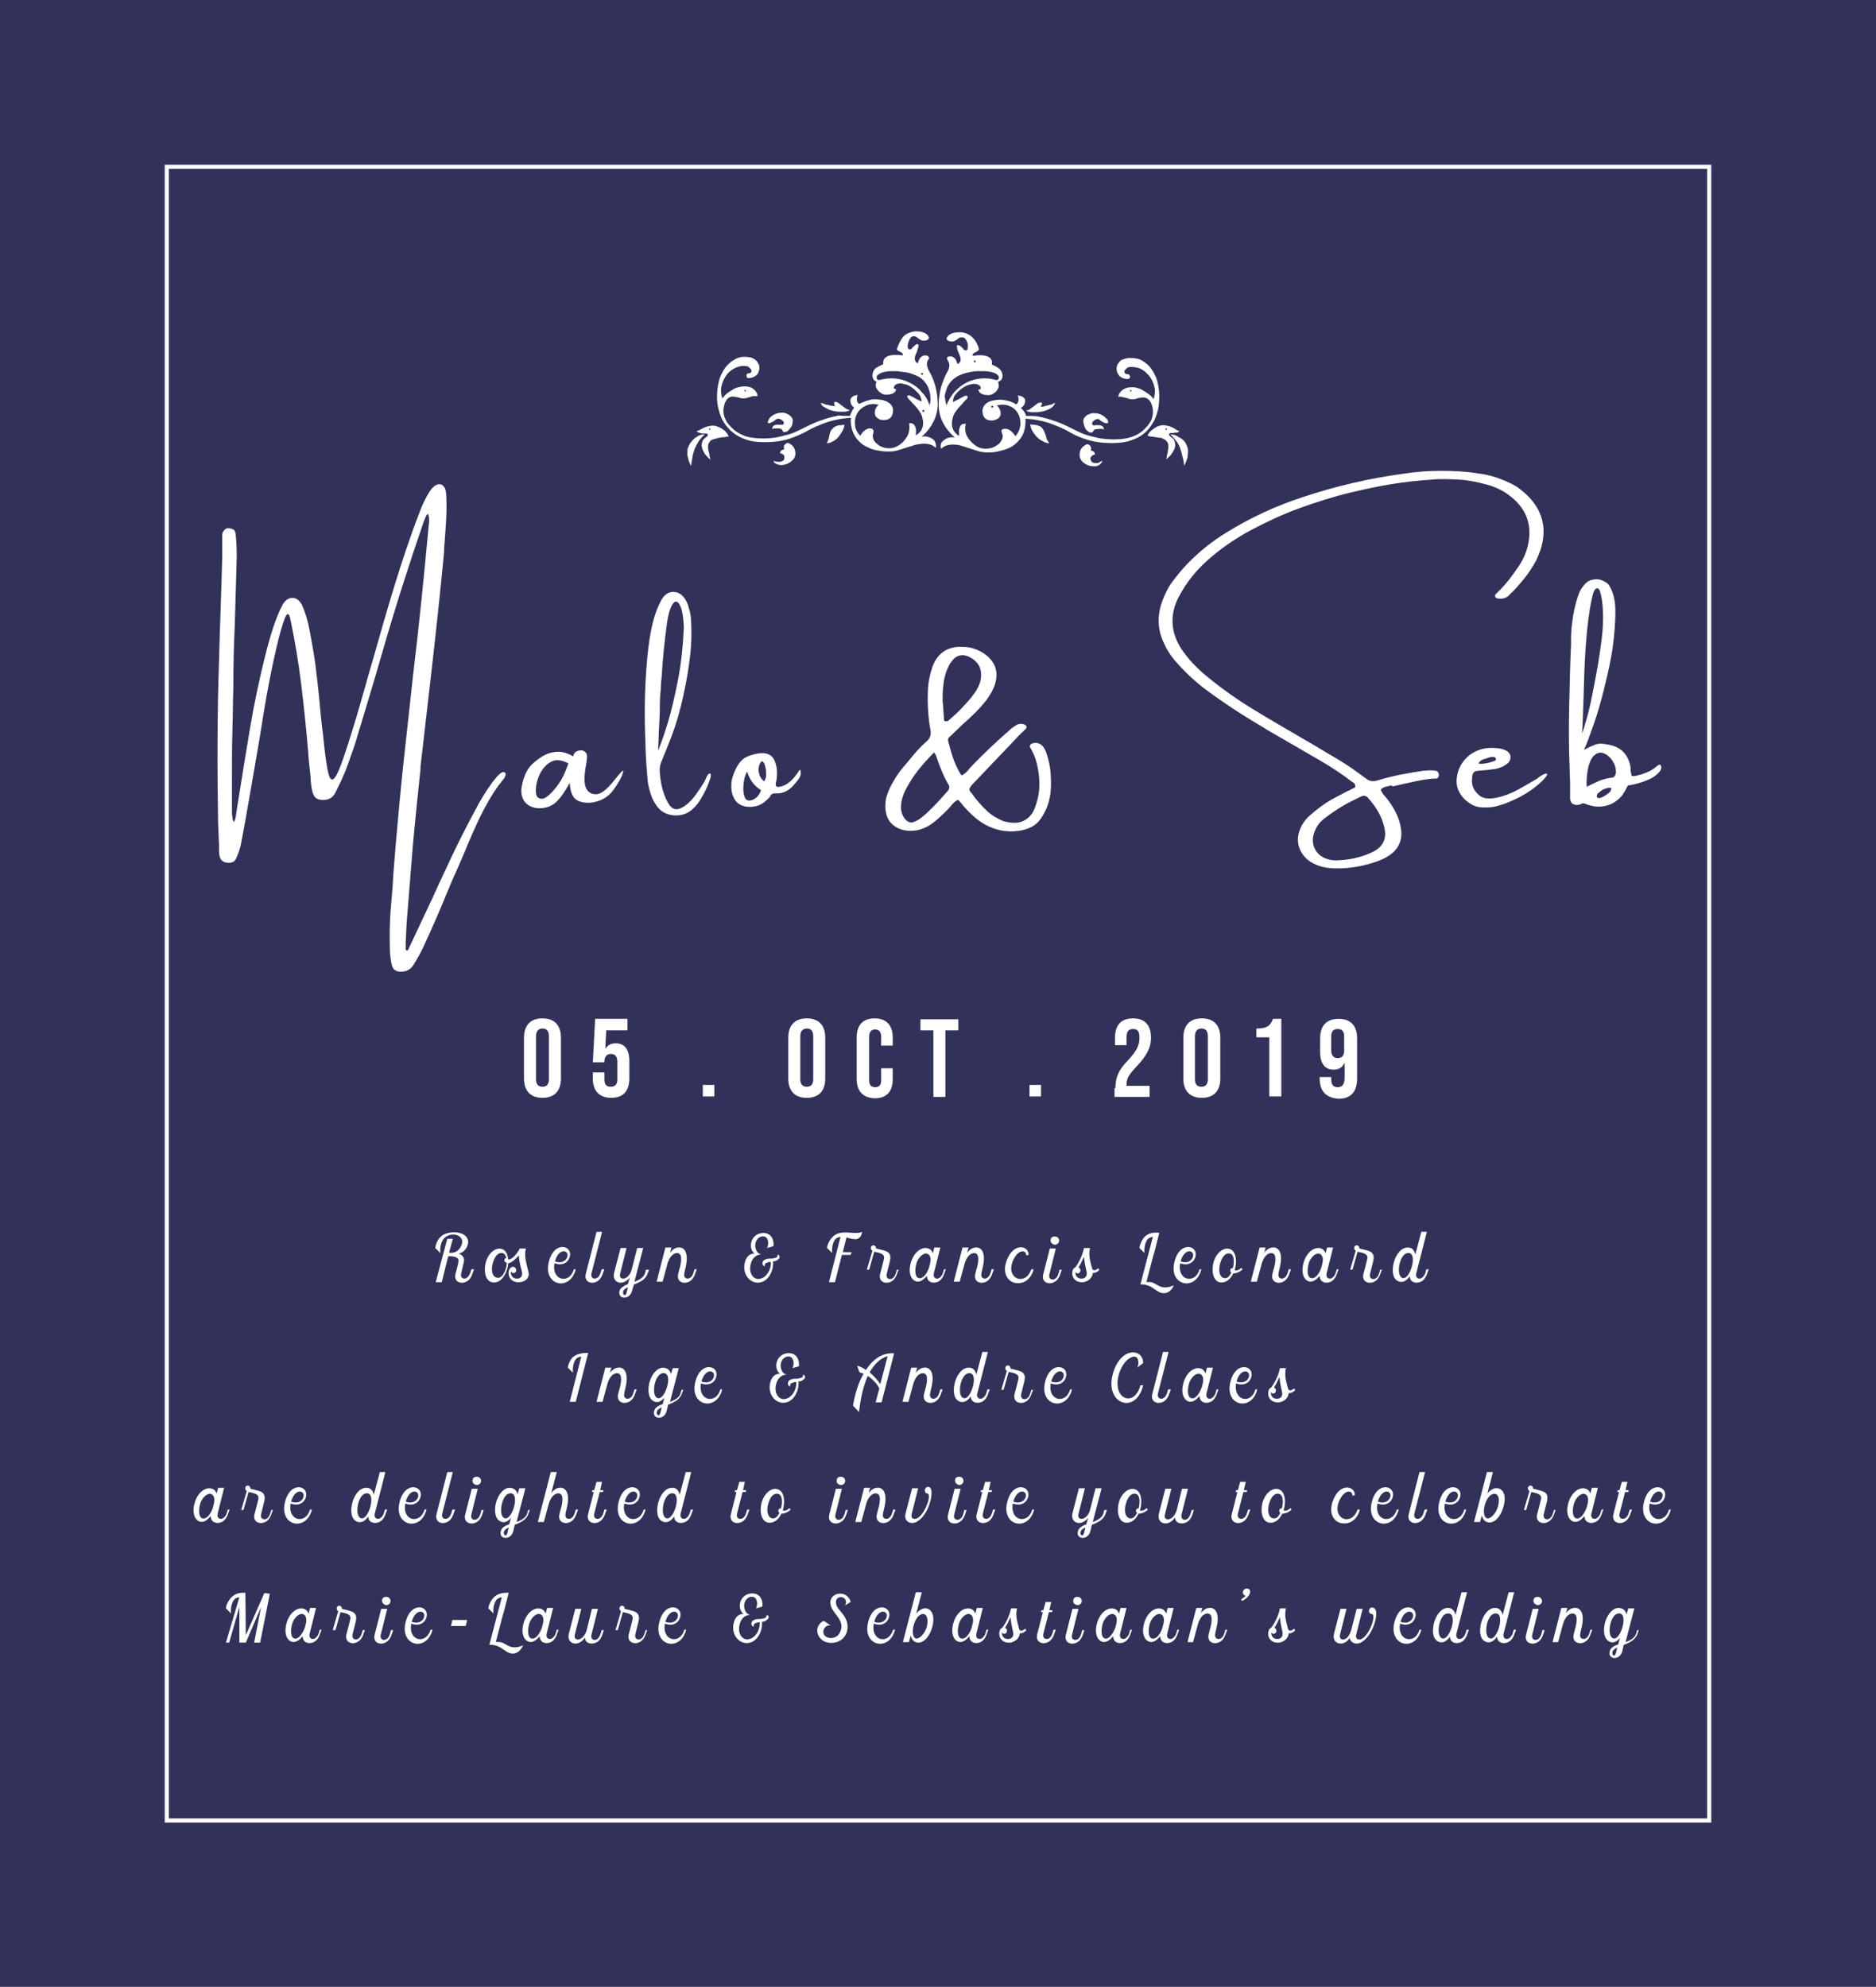 <?xml version="1.0" encoding="utf-8"?>
<!-- Generator: Adobe Illustrator 19.0.0, SVG Export Plug-In . SVG Version: 6.00 Build 0)  -->
<svg version="1.1" id="Layer_1" width="406px" height="430px" xmlns="http://www.w3.org/2000/svg" xmlns:xlink="http://www.w3.org/1999/xlink" x="0px" y="0px"
	 viewBox="153 -165 406 430" style="enable-background:new 153 -165 406 430;" xml:space="preserve">
<style type="text/css">
	.st0{fill:#323159;}
	.st1{fill:#FFFFFF;}
	.st2{fill:none;stroke:#FFFFFF;stroke-width:0.901;}
</style>
<title>Group 2</title>
<desc>Created with Sketch.</desc>
<g id="Page-1">
	<g id="Wedding-Invitation_4" transform="translate(-517, -235)">
		<g id="Group-2" transform="translate(517, 235)">
			<rect id="Rectangle" x="153" y="-165" class="st0" width="406" height="430"/>
			<g id="Group-15" transform="translate(81.644, 72.117)">
				<path id="Combined-Shape" class="st1" d="M255.3-147.1c0.2-0.6,0.5-1.2,0.9-1.8c-0.4-0.3-0.6-0.6-0.7-0.9
					c-0.1-0.3-0.1-0.6-0.1-0.9c0.1-0.2,0.3-0.5,0.5-0.6c0.3-0.2,0.6-0.3,1.1-0.3c-0.2,0.3-0.2,0.6-0.2,1c0,0.4,0.2,0.7,0.5,0.9
					c0.8-0.4,1.6-0.7,2.5-0.9c0.8-0.2,1.7-0.1,2.7,0.1c0.7,0.2,1.3,0.5,1.7,1c0.4,0.5,0.5,1,0.4,1.5c-0.1,1.2-0.8,1.8-2,1.8
					c-0.5,0-0.9-0.1-1.3-0.4c-0.4-0.3-0.6-0.6-0.6-0.9c-0.1-0.7,0.1-1.4,0.8-2c-1-0.3-2-0.2-2.8,0.2c-0.8,0.4-1.4,0.9-1.8,1.6
					c-0.4,0.7-0.6,1.5-0.5,2.4c0,0.9,0.4,1.7,1.1,2.5c0.2-0.3,0.4-0.6,0.7-0.9c0.3-0.3,0.6-0.5,0.9-0.6c0.2-0.1,0.4-0.1,0.5-0.1
					c0.2,0,0.3,0,0.5,0.1c0.1,0.1,0.2,0.2,0.3,0.3c0,0.1,0,0.3,0,0.5c-0.2,0.4-0.2,0.8-0.1,1.2c0.1,0.4,0.3,0.8,0.7,1.1
					c0.3,0.3,0.7,0.6,1.2,0.8c0.5,0.2,1,0.3,1.5,0.3c0.8,0,1.5-0.2,2.1-0.6c0.6-0.4,1.1-0.8,1.5-1.4c0.4-0.5,0.7-1.1,0.8-1.7
					c0.1-0.6,0.1-1.2,0-1.7c0.3-0.1,0.6,0,0.8,0.1c0.2,0.1,0.4,0.3,0.5,0.6c0.1,0.2,0.2,0.5,0.2,0.9c0,0.3,0,0.6-0.1,1
					c0.6-0.3,1-0.7,1.3-1.2c0.3-0.6,0.4-1.2,0.3-2c-0.1-0.5-0.2-1-0.4-1.4c-0.2-0.4-0.5-0.8-0.8-1.2c-0.3-0.4-0.6-0.7-1-1.1
					c-0.4-0.4-0.7-0.8-1.1-1.2c-0.1-0.2-0.1-0.4,0-0.5c0.1-0.1,0.4-0.1,0.7,0.1c0.4,0.2,0.8,0.4,1.1,0.6c0.4,0.2,0.8,0.4,1.2,0.6
					c0-0.6-0.2-1.2-0.7-1.8c-0.5-0.5-1-1-1.6-1.4c-0.6-0.4-1.3-0.6-1.9-0.7c-0.6-0.1-1.1,0-1.5,0.3c-0.2,0.2-0.3,0.4-0.3,0.6
					c0,0.2,0.2,0.3,0.5,0.3c-0.1,0.8-0.9,1.2-2.2,1.2c-0.4,0-0.7-0.1-1-0.3c-0.3-0.2-0.6-0.4-0.8-0.7c-0.2-0.3-0.4-0.5-0.4-0.9
					c-0.1-0.3,0-0.6,0.2-0.9c-0.4-0.1-0.7-0.4-0.8-0.7c-0.1-0.3-0.2-0.6-0.1-1c0.1-0.6,0.4-1.1,0.8-1.3c0.4-0.3,0.9-0.5,1.5-0.8
					c0-0.5,0-0.8,0.2-1.1c0.2-0.3,0.5-0.5,0.9-0.7c0.4-0.1,0.8-0.2,1.4-0.2c0.5,0,1.1,0,1.7,0.1c0.1-0.2,0-0.4-0.1-0.5
					c-0.1-0.1-0.3-0.2-0.5-0.3c-0.2-0.1-0.4-0.2-0.5-0.3c-0.1-0.1-0.2-0.3-0.1-0.4c0.3-0.9,0.7-1.7,1.2-2.4c0.6-0.7,1.4-1.1,2.6-1.3
					c0.6,0,1.2,0,1.8,0.2c0.6,0.2,1,0.5,1.2,0.9c0.1,0.2,0.1,0.3,0,0.5c-0.1,0.1-0.2,0.3-0.4,0.3c-0.2,0.1-0.4,0.1-0.6,0.1
					c-0.2,0-0.4,0-0.6-0.1c-0.2-0.1-0.3-0.2-0.5-0.3c-0.1-0.1-0.3-0.2-0.4-0.3c-0.1-0.1-0.3-0.2-0.4-0.2c-0.1-0.1-0.3-0.1-0.5,0
					c-0.2,0-0.5,0.2-0.6,0.5c-0.2,0.3-0.3,0.6-0.4,0.9c-0.1,0.3-0.1,0.6-0.1,0.9c0,0.3,0.2,0.4,0.3,0.5c0.3,0,0.5,0,0.6-0.2
					c0.1-0.2,0.3-0.4,0.7-0.7c0.2-0.2,0.4-0.3,0.6-0.2c0.2,0,0.2,0.2,0.1,0.6c-0.1,0.3-0.2,0.6-0.3,1c-0.2,0.4-0.3,0.7-0.4,1
					c-0.1,0.3-0.1,0.6,0,0.9c0.1,0.3,0.3,0.5,0.6,0.6c0.1-0.5,0.3-0.8,0.4-1c0.1-0.2,0.3-0.4,0.7-0.6c0.1-0.1,0.3-0.1,0.5-0.1
					s0.3,0,0.5,0.1c0.1,0.1,0.2,0.2,0.3,0.3s0,0.4-0.2,0.6c-0.4,0.6-0.3,1.5,0.3,2.5c0.5,0.9,1,2,1.3,3.2c0.3,1.2,0.5,2.5,0.5,3.8
					c0,1.3-0.3,2.6-0.9,3.8c-0.6,1.2-1.4,2.3-2.6,3.3c0.4-0.1,0.9-0.1,1.3,0c0.4,0.1,0.8,0.3,1.1,0.5c0.3,0.2,0.5,0.5,0.6,0.8
					c0.1,0.3,0.2,0.7,0.1,1.1c-0.4-0.3-0.8-0.6-1.2-0.7c-0.4-0.1-0.8-0.2-1.2-0.2c-0.6,0-1.2,0.1-1.9,0.2c-0.6,0.2-1.2,0.4-1.9,0.6
					c-0.6,0.2-1.3,0.4-1.9,0.6c-0.6,0.2-1.3,0.3-1.9,0.3c-0.8,0-1.6,0-2.4-0.2c-0.8-0.1-1.5-0.3-2.3-0.7c-0.7-0.3-1.4-0.7-1.9-1.3
					c-0.6-0.5-1-1.2-1.4-2.1c-0.3-0.9-0.5-1.8-0.4-2.8c0-0.1,0-0.1,0-0.2c-1.7,0.1-3.4,0.4-5,0.9c-1.7,0.6-3.4,1.3-4.9,2.2
					c-1,0.5-2.1,1-3.3,1.4c-1.2,0.4-2.4,0.6-3.6,0.7c-1.2,0.1-2.4,0.1-3.6,0c-1.2-0.1-2.2-0.4-3.1-0.8c-1-0.4-1.8-1-2.6-1.7
					c-0.7-0.7-1.3-1.5-1.8-2.4c-0.4-0.9-0.7-1.9-0.9-2.9c-0.2-1.1-0.2-2.2-0.1-3.3c0.1-1,0.3-2,0.6-2.9c0.4-0.9,0.8-1.7,1.4-2.4
					c0.6-0.7,1.3-1.2,2.1-1.6c0.8-0.4,1.8-0.5,2.8-0.3c0.3,0,0.6,0.1,0.9,0.3c0.3,0.1,0.5,0.3,0.7,0.5c0.2,0.2,0.3,0.5,0.5,0.8
					c0.1,0.3,0.1,0.6,0.1,0.9c-0.1,0.6-0.3,1.2-0.8,1.5c-0.5,0.4-1,0.5-1.7,0.5c-0.1,0-0.2-0.1-0.2-0.2c0-0.1-0.1-0.2-0.1-0.3
					c0-0.1,0-0.2,0.1-0.3c0-0.1,0.1-0.2,0.2-0.2c0.5,0,0.7-0.1,0.8-0.5c0-0.1,0-0.2-0.1-0.4c-0.1-0.1-0.2-0.2-0.3-0.3
					c-0.1-0.1-0.2-0.2-0.4-0.3c-0.2-0.1-0.3-0.1-0.5-0.1c-0.9-0.1-1.6,0.1-2.4,0.5c-0.7,0.4-1.4,0.9-1.8,1.6c-0.5,0.7-0.8,1.4-1,2.3
					c-0.2,0.9-0.1,1.7,0.2,2.6c0.3-0.3,0.5-0.7,0.9-1c0.4-0.3,0.8-0.6,1.2-0.8c0.4-0.3,0.9-0.5,1.3-0.6c0.5-0.1,0.9-0.2,1.3-0.2
					c0.3,0,0.6,0,1,0.1c0.4,0.1,0.7,0.2,0.9,0.4c0.3,0.2,0.5,0.4,0.7,0.7c0.2,0.3,0.3,0.6,0.3,0.9c-0.3,0-0.5,0-0.8,0
					c-0.3,0-0.5,0.1-0.8,0.2c-0.3,0.1-0.5,0.1-0.7,0.2c-0.3,0.1-0.5,0.1-0.8,0.1c-0.2,0-0.5,0-0.7-0.1c-0.2-0.1-0.5-0.1-0.8-0.2
					c-0.3,0-0.5-0.1-0.8-0.1s-0.5,0.1-0.7,0.2c-0.3,0.1-0.5,0.4-0.7,0.7c-0.2,0.3-0.4,0.8-0.5,1.4c-0.1,0.5-0.1,1.1,0,1.6
					c0.1,0.6,0.4,1.1,0.7,1.7c0.4,0.5,0.8,1,1.4,1.5c0.5,0.5,1.1,0.8,1.9,1.2c0.8,0.4,1.8,0.6,2.9,0.7c1.1,0.1,2.2,0.1,3.3,0
					c1.2-0.1,2.3-0.4,3.5-0.7c1.2-0.3,2.2-0.8,3.2-1.3c0.8-0.4,1.6-0.8,2.5-1.2c0.9-0.4,1.8-0.7,2.7-1c0.9-0.3,1.9-0.5,2.8-0.7
					C253.6-147.1,254.5-147.1,255.3-147.1z M293.4-147.1c0.8,0,1.7,0,2.5,0.1c1,0.2,1.9,0.4,2.8,0.7c0.9,0.3,1.8,0.6,2.7,1
					c0.9,0.4,1.7,0.8,2.5,1.2c1,0.5,2,1,3.2,1.3c1.2,0.3,2.3,0.6,3.5,0.7c1.2,0.1,2.3,0.1,3.4,0c1.1-0.1,2-0.3,2.9-0.7
					c0.7-0.3,1.3-0.7,1.9-1.2c0.5-0.5,1-1,1.3-1.5c0.4-0.5,0.6-1.1,0.7-1.7c0.1-0.6,0.1-1.1,0-1.6c-0.1-0.6-0.3-1.1-0.5-1.4
					c-0.2-0.3-0.4-0.5-0.7-0.7c-0.2-0.1-0.5-0.2-0.8-0.2c-0.2,0-0.5,0-0.8,0.1c-0.3,0-0.5,0.1-0.8,0.2c-0.3,0.1-0.5,0.1-0.7,0.1
					c-0.3,0-0.5,0-0.8-0.1c-0.2-0.1-0.5-0.2-0.7-0.2c-0.2-0.1-0.5-0.1-0.8-0.2c-0.3-0.1-0.5-0.1-0.8,0c0-0.4,0.1-0.7,0.3-0.9
					c0.2-0.3,0.4-0.5,0.7-0.7c0.3-0.2,0.6-0.3,0.9-0.4c0.4-0.1,0.7-0.1,1-0.1c0.5,0,0.9,0,1.3,0.2c0.5,0.1,0.9,0.3,1.3,0.6
					c0.4,0.2,0.8,0.5,1.2,0.8c0.4,0.3,0.7,0.6,0.9,1c0.3-0.9,0.4-1.8,0.2-2.6c-0.2-0.9-0.5-1.6-1-2.3c-0.5-0.6-1.1-1.2-1.8-1.6
					c-0.7-0.4-1.5-0.5-2.4-0.5c-0.1,0-0.3,0-0.5,0.1c-0.1,0.1-0.3,0.1-0.4,0.3c-0.1,0.1-0.2,0.2-0.3,0.3c-0.1,0.1-0.1,0.3-0.1,0.4
					c0.1,0.4,0.4,0.5,0.9,0.5c0.1,0,0.2,0.1,0.2,0.2c0.1,0.1,0.1,0.2,0.1,0.3c0,0.1,0,0.2-0.1,0.3c0,0.1-0.1,0.2-0.3,0.2
					c-0.7,0-1.2-0.1-1.7-0.5c-0.5-0.4-0.7-0.9-0.8-1.5c0-0.3,0-0.6,0.1-0.9c0.1-0.3,0.3-0.5,0.5-0.8c0.2-0.2,0.4-0.4,0.7-0.5
					c0.3-0.1,0.6-0.2,1-0.3c1-0.1,2,0,2.8,0.3c0.8,0.4,1.5,0.9,2.1,1.6c0.6,0.7,1,1.5,1.4,2.4c0.3,0.9,0.5,1.9,0.6,2.9
					c0.1,1.1,0,2.2-0.1,3.3c-0.2,1.1-0.5,2-0.9,2.9c-0.5,0.9-1,1.7-1.7,2.4c-0.7,0.7-1.6,1.3-2.6,1.7c-0.9,0.4-2,0.7-3.2,0.8
					c-1.2,0.1-2.4,0.1-3.6,0c-1.2-0.1-2.4-0.3-3.6-0.7c-1.2-0.4-2.3-0.8-3.3-1.4c-1.5-0.9-3.2-1.6-4.9-2.2c-1.6-0.5-3.2-0.8-5-0.9
					c0,0.1,0,0.1,0,0.2c0,1-0.1,2-0.4,2.8c-0.3,0.8-0.8,1.5-1.4,2.1c-0.6,0.6-1.2,1-1.9,1.3c-0.7,0.3-1.5,0.5-2.3,0.7
					s-1.6,0.2-2.4,0.2c-0.6,0-1.3-0.1-1.9-0.3c-0.6-0.2-1.3-0.4-1.9-0.6c-0.6-0.2-1.2-0.4-1.9-0.6c-0.6-0.2-1.2-0.2-1.8-0.2
					c-0.4,0-0.8,0.1-1.2,0.2c-0.4,0.1-0.8,0.4-1.2,0.7c-0.1-0.4-0.1-0.8,0-1.1c0.1-0.3,0.4-0.6,0.7-0.8c0.3-0.2,0.6-0.4,1-0.5
					c0.4-0.1,0.8-0.1,1.3,0c-1.1-1-2-2.1-2.6-3.3c-0.6-1.2-0.9-2.5-0.9-3.8c0-1.3,0.2-2.5,0.5-3.8c0.4-1.2,0.8-2.3,1.3-3.2
					c0.3-0.5,0.5-1,0.5-1.4c0-0.4,0-0.8-0.3-1.1c-0.1-0.3-0.2-0.5-0.2-0.6c0-0.1,0.1-0.2,0.2-0.3c0.1,0,0.3-0.1,0.5-0.1
					c0.2,0,0.3,0,0.5,0.1c0.4,0.2,0.6,0.4,0.7,0.6c0.1,0.2,0.2,0.6,0.4,1c0.3-0.2,0.5-0.4,0.6-0.6c0.1-0.3,0-0.5,0-0.9
					c-0.1-0.3-0.2-0.6-0.4-1c-0.1-0.3-0.3-0.7-0.3-1c-0.1-0.4-0.1-0.6,0.1-0.6c0.2,0,0.4,0,0.6,0.2c0.4,0.3,0.6,0.5,0.7,0.7
					c0.1,0.2,0.3,0.2,0.6,0.2c0.2-0.1,0.3-0.2,0.3-0.5c0-0.3,0-0.6,0-0.9c-0.1-0.3-0.2-0.6-0.4-0.9c-0.2-0.3-0.4-0.5-0.7-0.5
					c-0.2,0-0.4,0-0.5,0c-0.1,0-0.3,0.1-0.4,0.2c-0.1,0.1-0.2,0.2-0.4,0.3c-0.1,0.1-0.3,0.2-0.5,0.3c-0.2,0.1-0.4,0.1-0.6,0.1
					c-0.2,0-0.4-0.1-0.6-0.1c-0.2-0.1-0.3-0.2-0.4-0.3c-0.1-0.1-0.1-0.3,0-0.5c0.2-0.4,0.6-0.7,1.2-0.9c0.6-0.2,1.2-0.2,1.8-0.2
					c0.6,0,1.1,0.2,1.5,0.4c0.5,0.2,0.8,0.5,1.1,0.8c0.3,0.3,0.6,0.7,0.8,1.1c0.2,0.4,0.4,0.8,0.5,1.3c0,0.2,0,0.3-0.2,0.4
					c-0.1,0.1-0.3,0.2-0.5,0.3c-0.2,0.1-0.4,0.2-0.5,0.3c-0.1,0.1-0.2,0.3-0.1,0.5c1.2-0.2,2.3-0.2,3.1,0.1s1.2,0.9,1,1.8
					c0.6,0.2,1.1,0.5,1.5,0.8c0.4,0.3,0.7,0.7,0.8,1.3c0.1,0.3,0,0.6-0.1,1c-0.2,0.3-0.5,0.5-0.9,0.7c0.2,0.2,0.2,0.5,0.2,0.9
					c0,0.3-0.2,0.6-0.4,0.9c-0.2,0.3-0.5,0.5-0.8,0.7c-0.3,0.2-0.7,0.3-1,0.3c-1.3,0-2.1-0.4-2.2-1.2c0.3,0,0.5,0,0.5-0.3
					c0-0.2,0-0.4-0.3-0.6c-0.4-0.3-0.9-0.4-1.5-0.3c-0.6,0.1-1.3,0.3-1.9,0.7c-0.6,0.4-1.1,0.8-1.6,1.4c-0.5,0.5-0.7,1.1-0.7,1.8
					c0.4-0.2,0.8-0.4,1.2-0.6c0.4-0.2,0.7-0.4,1.1-0.6c0.4-0.2,0.6-0.2,0.8-0.1c0.1,0.1,0.1,0.3,0,0.5c-0.4,0.4-0.8,0.8-1.1,1.2
					c-0.4,0.4-0.7,0.8-1,1.1c-0.3,0.4-0.6,0.8-0.8,1.2c-0.2,0.4-0.3,0.9-0.4,1.4c-0.1,0.8,0,1.4,0.3,2c0.3,0.5,0.7,1,1.3,1.2
					c-0.1-0.3-0.1-0.6-0.1-1c0-0.3,0.1-0.6,0.2-0.9c0.1-0.3,0.3-0.5,0.5-0.6c0.2-0.1,0.5-0.1,0.8-0.1c-0.2,0.5-0.2,1.1-0.1,1.7
					c0.1,0.6,0.4,1.2,0.8,1.7c0.4,0.5,0.9,1,1.5,1.4c0.6,0.4,1.3,0.6,2.1,0.6c0.5,0,1.1-0.1,1.6-0.3c0.5-0.2,0.9-0.5,1.3-0.8
					c0.3-0.3,0.5-0.7,0.7-1.1c0.1-0.4,0.1-0.8-0.1-1.2c-0.1-0.2-0.1-0.4-0.1-0.5c0-0.1,0.1-0.3,0.3-0.3c0.1-0.1,0.3-0.1,0.5-0.1
					s0.4,0,0.6,0.1c0.3,0.1,0.6,0.3,0.9,0.6c0.3,0.3,0.5,0.5,0.7,0.9c0.7-0.8,1-1.6,1.1-2.5c0-0.9-0.1-1.7-0.5-2.4
					c-0.4-0.7-1-1.3-1.8-1.6c-0.8-0.4-1.7-0.4-2.8-0.2c0.6,0.6,0.9,1.3,0.8,2c0,0.3-0.2,0.6-0.6,0.9c-0.4,0.2-0.8,0.4-1.3,0.4
					c-1.2,0-1.9-0.6-2-1.8c-0.1-0.5,0.1-1.1,0.4-1.5c0.4-0.5,0.9-0.8,1.7-1c1-0.2,1.9-0.3,2.7-0.1c0.8,0.1,1.7,0.4,2.5,0.9
					c0.3-0.2,0.4-0.5,0.5-0.9c0-0.4,0-0.7-0.2-1c0.5,0,0.8,0.1,1.1,0.3c0.3,0.2,0.5,0.4,0.5,0.6c0.1,0.3,0,0.5-0.1,0.9
					c-0.1,0.3-0.4,0.6-0.8,0.9C292.9-148.3,293.3-147.7,293.4-147.1z M272.5-149.4c0.2-0.6,0.3-1.2,0.2-1.9c0-0.6-0.2-1.2-0.4-1.8
					c-0.2-0.6-0.6-1.1-1-1.6c-0.5-0.5-1-0.9-1.6-1.1c-0.6-0.3-1.2-0.5-2-0.7c-0.7-0.1-1.5-0.2-2.3-0.3c-0.8,0-1.5,0-2.2,0.1
					c-0.7,0.1-1.3,0.3-1.7,0.6c-0.4,0.3-0.5,0.5-0.4,0.9c0.1,0.3,0.3,0.4,0.7,0.3c1.1-0.3,2.2-0.4,3.3-0.3c1.1,0.1,2.1,0.4,3.1,0.9
					c1,0.5,1.9,1.1,2.6,2C271.6-151.5,272.2-150.5,272.5-149.4z M270.9-156c0.2,0,0.2,0,0.2-0.2s-0.1-0.2-0.2-0.2
					c-0.1,0-0.2,0.1-0.2,0.2S270.8-156,270.9-156z M271.2-148c0.1,0,0.2,0,0.2-0.2c0-0.1-0.1-0.2-0.2-0.2c-0.1,0-0.2,0.1-0.2,0.2
					C270.9-148,271-148,271.2-148z M282.3-158.7c0.2,0,0.2,0,0.2-0.2c0-0.1-0.1-0.2-0.2-0.2c-0.1,0-0.2,0.1-0.2,0.2
					C282.1-158.8,282.2-158.7,282.3-158.7z M276.2-149.4c0.4-1.1,1-2,1.7-2.9c0.8-0.8,1.6-1.5,2.6-2c1-0.5,2-0.8,3.1-0.9
					c1.1-0.1,2.2,0,3.2,0.3c0.4,0.1,0.6,0,0.7-0.3c0.1-0.3,0-0.6-0.4-0.9c-0.4-0.3-1-0.5-1.7-0.6c-0.7-0.1-1.4-0.1-2.2-0.1
					c-0.8,0-1.5,0.1-2.3,0.3c-0.7,0.1-1.4,0.4-1.9,0.6c-0.6,0.3-1.2,0.7-1.6,1.1c-0.5,0.5-0.8,1-1.1,1.6c-0.2,0.6-0.4,1.2-0.5,1.8
					C275.9-150.7,276-150,276.2-149.4z M286.1-148.9c0.1,0,0.2-0.1,0.2-0.2c0-0.2-0.1-0.2-0.2-0.2c-0.2,0-0.2,0.1-0.2,0.2
					C285.9-149,285.9-148.9,286.1-148.9z M323.9-144.3c0-0.1-0.1-0.1-0.2-0.1c-0.1,0-0.1,0.1-0.1,0.2c0,0.1,0,0.1,0.2,0.1
					C323.9-144.1,323.9-144.2,323.9-144.3z M316.2-152.6c0-0.1-0.1-0.1-0.2-0.1c-0.1,0-0.1,0.1-0.1,0.2c0,0.1,0.1,0.1,0.2,0.1
					C316.2-152.5,316.3-152.5,316.2-152.6z M298.4-141.2c-0.4,0-0.9-0.1-1.3-0.4c-0.5-0.2-0.9-0.5-1.3-0.9c-0.4-0.4-0.7-0.8-1-1.3
					c-0.3-0.5-0.4-1-0.5-1.5c0.2,0.1,0.5,0.1,0.7,0.1c0.3,0,0.5,0.1,0.8,0.1c0.3,0.1,0.5,0.2,0.7,0.3c0.2,0.1,0.4,0.3,0.6,0.6
					c0.1,0.2,0.2,0.4,0.3,0.6c0.1,0.3,0.2,0.5,0.3,0.8c0.1,0.3,0.1,0.5,0.2,0.8C298.2-141.7,298.3-141.4,298.4-141.2z M309.9-137.4
					c0,0.3-0.2,0.5-0.5,0.8c-0.3,0.2-0.6,0.4-1,0.4c-0.4,0-0.8,0-1.2-0.1c-0.4-0.1-0.8-0.3-1.1-0.5c-0.3-0.2-0.6-0.5-0.8-0.8
					c-0.2-0.3-0.3-0.6-0.3-1c0-0.5,0.1-1,0.3-1.3c0.2-0.4,0.6-0.7,1.1-1c0.2-0.1,0.4-0.1,0.5,0c0.2,0,0.3,0.2,0.4,0.3
					c0.1,0.1,0.2,0.3,0.2,0.5c0,0.2,0,0.4-0.1,0.5c0.3,0,0.5,0.1,0.7,0.3c0.2,0.1,0.2,0.3,0.2,0.6c-0.1,0-0.3,0-0.4,0.1
					c-0.1,0-0.2,0.1-0.3,0.2c-0.1,0.1-0.2,0.2-0.2,0.3c-0.1,0.1-0.1,0.2,0,0.4c0,0.3,0.2,0.5,0.3,0.6c0.2,0.1,0.4,0.2,0.6,0.2
					c0.2,0,0.5,0,0.7,0C309.5-137.2,309.7-137.3,309.9-137.4z M299.7-149.9c-0.1,0.3-0.3,0.6-0.6,0.9c-0.3,0.2-0.7,0.5-1.1,0.6
					c-0.4,0.2-0.9,0.3-1.4,0.4c-0.5,0.1-1,0.1-1.4,0.1c-0.5,0-0.9,0-1.2-0.1c-0.3-0.1-0.5-0.2-0.6-0.3c0.4,0,0.7-0.1,0.9-0.3
					c0.3-0.2,0.5-0.4,0.8-0.6c0.3-0.2,0.5-0.4,0.8-0.6c0.3-0.2,0.6-0.2,0.9-0.2c0.1,0.2,0.1,0.4,0,0.5c-0.1,0.1-0.1,0.2-0.2,0.4
					c0.2,0,0.5,0,0.8-0.1c0.3-0.1,0.5-0.1,0.8-0.2c0.3-0.1,0.5-0.1,0.8-0.2C299.3-149.8,299.5-149.9,299.7-149.9z M311.2-145.6
					c-0.3,0.1-0.5,0.1-0.8,0c-0.2-0.1-0.4-0.2-0.6-0.3c-0.2-0.1-0.4-0.3-0.5-0.4c-0.2-0.1-0.3-0.2-0.5-0.1c-0.2,0-0.4,0.1-0.5,0.2
					c-0.2,0.1-0.3,0.2-0.4,0.3c-0.1,0.1-0.2,0.3-0.2,0.4c0,0.1,0,0.3,0.2,0.4c0.1,0,0.3,0.1,0.5,0c0.3,0,0.5,0,0.8,0
					c0.3,0,0.5,0.1,0.7,0.2c0.2,0.1,0.3,0.4,0.4,0.8c-0.1-0.1-0.3-0.2-0.5-0.2c-0.2,0-0.5,0-0.7,0c-0.2,0-0.5,0.1-0.7,0.1
					c-0.2,0-0.3,0.2-0.4,0.3c0,0.2-0.2,0.3-0.4,0.4c-0.2,0-0.5,0-0.7-0.2c-0.3-0.2-0.5-0.4-0.7-0.8c-0.2-0.4-0.3-0.8-0.4-1.3
					c0-0.2,0-0.5,0.1-0.7c0.1-0.2,0.3-0.4,0.5-0.6c0.2-0.2,0.4-0.3,0.7-0.4c0.3-0.1,0.5-0.2,0.8-0.2c0.4,0,0.7,0,1.1,0.1
					c0.4,0.1,0.7,0.2,1,0.4c0.3,0.2,0.6,0.4,0.8,0.7C311.1-146.4,311.2-146,311.2-145.6z M326.6-143.8c-0.2,0.2-0.4,0.3-0.6,0.3
					c-0.2,0-0.5,0-0.7,0.1c-0.2,0-0.4,0-0.6,0c-0.2,0-0.3,0.1-0.3,0.2c-0.1,0.1,0,0.2,0,0.3c0.1,0.1,0.2,0.2,0.3,0.3
					c0.1,0.1,0.2,0.2,0.4,0.3c0.1,0.1,0.2,0.2,0.3,0.3c0.2,0.4,0.3,0.8,0.3,1.2c0,0.4-0.1,0.8-0.3,1.1c-0.2,0.4-0.4,0.7-0.7,1.1
					c-0.3,0.3-0.6,0.6-0.9,0.9c0-0.3,0.1-0.6,0.1-0.9c0.1-0.3,0.2-0.6,0.2-1c0.1-0.3,0.1-0.6,0.1-0.9c0-0.3,0-0.6-0.2-0.9
					c-0.2-0.3-0.5-0.6-0.8-0.7c-0.3-0.2-0.7-0.3-1.1-0.3c-0.4-0.1-0.8-0.1-1.2-0.2c-0.4,0-0.8-0.1-1.2-0.2c0.2-0.5,0.5-0.9,0.9-1.2
					c0.4-0.3,0.8-0.6,1.2-0.8c0.5-0.2,0.9-0.3,1.3-0.3c0.4,0,0.8,0.1,1.2,0.2c0.4,0.1,0.8,0.3,1.2,0.5
					C325.9-144.1,326.2-143.9,326.6-143.8z M327.9-141.3c0.2,0.4,0.4,0.8,0.5,1.2c0.1,0.5,0.1,0.9,0,1.4c0,0.5-0.1,0.9-0.3,1.3
					c-0.1,0.4-0.3,0.8-0.5,1.1c0-0.6-0.1-1.2-0.3-1.8c-0.1-0.6-0.3-1.3-0.5-1.9c-0.2-0.6-0.5-1.2-0.9-1.7c-0.4-0.5-0.8-1-1.3-1.4
					c0.6,0,1.2,0.1,1.7,0.5C327.1-142.2,327.6-141.8,327.9-141.3z M224.8-144.3c0,0.1,0,0.1,0.1,0.2c0.1,0,0.2,0,0.2-0.1
					c0-0.1,0-0.1-0.1-0.2C224.9-144.4,224.8-144.4,224.8-144.3z M232.5-152.6c0,0.1,0,0.2,0.1,0.2c0.1,0,0.1,0,0.2-0.1
					c0-0.1,0-0.2-0.1-0.2C232.5-152.8,232.5-152.7,232.5-152.6z M250.3-141.2c0.1-0.2,0.2-0.5,0.3-0.7c0.1-0.3,0.2-0.5,0.2-0.8
					c0.1-0.3,0.1-0.5,0.2-0.8c0.1-0.2,0.2-0.5,0.3-0.6c0.2-0.2,0.4-0.4,0.6-0.6c0.2-0.1,0.5-0.2,0.7-0.3c0.3-0.1,0.5-0.1,0.8-0.1
					c0.3,0,0.5-0.1,0.7-0.1c0,0.5-0.2,1-0.5,1.5c-0.3,0.5-0.6,0.9-0.9,1.3c-0.4,0.4-0.8,0.7-1.3,0.9
					C251.2-141.3,250.7-141.2,250.3-141.2z M238.8-137.4c0.2,0.1,0.5,0.2,0.7,0.2c0.3,0,0.5,0.1,0.7,0c0.2,0,0.4-0.1,0.6-0.2
					c0.2-0.1,0.3-0.3,0.3-0.6c0-0.1,0-0.3,0-0.4c0-0.1-0.1-0.2-0.2-0.3c-0.1-0.1-0.2-0.1-0.3-0.2c-0.1,0-0.3-0.1-0.4-0.1
					c0-0.2,0-0.4,0.2-0.6c0.2-0.1,0.4-0.2,0.7-0.3c-0.1-0.2-0.1-0.3-0.1-0.5c0-0.2,0.1-0.4,0.2-0.5c0.1-0.1,0.3-0.2,0.4-0.3
					c0.2-0.1,0.4,0,0.5,0c0.5,0.3,0.9,0.6,1.1,1c0.2,0.4,0.3,0.8,0.3,1.3c0,0.3-0.1,0.6-0.3,1c-0.2,0.3-0.5,0.5-0.8,0.8
					c-0.3,0.2-0.7,0.4-1.1,0.5c-0.4,0.1-0.8,0.2-1.2,0.1c-0.4,0-0.7-0.2-1-0.4C239-136.8,238.8-137.1,238.8-137.4z M249-149.9
					c0.2,0,0.5,0.1,0.7,0.2c0.2,0.1,0.5,0.2,0.8,0.2c0.3,0.1,0.5,0.1,0.8,0.2c0.3,0,0.5,0.1,0.8,0.1c-0.1-0.1-0.2-0.3-0.2-0.4
					c0-0.1,0-0.3,0-0.5c0.4-0.1,0.6,0,0.9,0.2s0.5,0.4,0.8,0.6c0.3,0.2,0.5,0.4,0.8,0.6c0.3,0.2,0.6,0.3,0.9,0.3
					c-0.1,0.1-0.3,0.2-0.6,0.3c-0.3,0.1-0.7,0.1-1.2,0.1c-0.5,0-0.9,0-1.4-0.1c-0.5-0.1-1-0.2-1.4-0.4c-0.4-0.2-0.8-0.4-1.1-0.6
					C249.2-149.3,249.1-149.6,249-149.9z M237.5-145.6c0-0.4,0.2-0.7,0.4-1c0.2-0.3,0.5-0.5,0.8-0.7c0.3-0.2,0.7-0.3,1-0.4
					c0.4-0.1,0.7-0.1,1.1-0.1c0.3,0,0.5,0.1,0.8,0.2c0.2,0.1,0.5,0.3,0.7,0.4c0.2,0.2,0.4,0.4,0.5,0.6c0.1,0.2,0.2,0.5,0.1,0.7
					c0,0.5-0.1,0.9-0.4,1.3c-0.2,0.3-0.5,0.6-0.7,0.8c-0.3,0.1-0.5,0.2-0.7,0.2c-0.2,0-0.4-0.1-0.4-0.4c-0.1-0.1-0.2-0.3-0.4-0.3
					c-0.2-0.1-0.4-0.1-0.6-0.1c-0.2,0-0.5,0-0.7,0c-0.2,0-0.4,0.1-0.5,0.2c0-0.4,0.1-0.7,0.3-0.8c0.2-0.1,0.5-0.2,0.7-0.2
					c0.3,0,0.5,0,0.8,0s0.4,0,0.5,0c0.1-0.1,0.2-0.2,0.2-0.4c0-0.1-0.1-0.3-0.2-0.4c-0.1-0.1-0.2-0.2-0.4-0.3
					c-0.2-0.1-0.4-0.2-0.5-0.2c-0.2,0-0.3,0-0.5,0.1c-0.2,0.1-0.3,0.2-0.5,0.4c-0.2,0.1-0.4,0.2-0.6,0.3
					C238-145.5,237.8-145.5,237.5-145.6z M222.1-143.8c0.4-0.1,0.8-0.3,1.1-0.5c0.4-0.2,0.8-0.4,1.2-0.5s0.8-0.2,1.2-0.2
					c0.4,0,0.8,0.1,1.3,0.3c0.5,0.2,0.9,0.5,1.3,0.8c0.3,0.3,0.6,0.7,0.9,1.2c-0.4,0.1-0.8,0.2-1.2,0.2c-0.4,0-0.8,0.1-1.2,0.2
					c-0.4,0.1-0.8,0.2-1.1,0.3c-0.4,0.1-0.6,0.4-0.8,0.7c-0.2,0.3-0.2,0.6-0.2,0.9c0,0.3,0,0.6,0.1,0.9c0.1,0.3,0.2,0.6,0.2,1
					c0.1,0.3,0.1,0.6,0.2,0.9c-0.3-0.3-0.6-0.6-0.9-0.9c-0.3-0.3-0.5-0.7-0.7-1.1c-0.2-0.4-0.2-0.7-0.3-1.1c0-0.4,0.1-0.8,0.3-1.2
					c0.1-0.1,0.2-0.2,0.3-0.3c0.1-0.1,0.2-0.2,0.4-0.3c0.1-0.1,0.2-0.2,0.3-0.3c0.1-0.1,0.1-0.2,0-0.3c0-0.1-0.2-0.2-0.3-0.2
					c-0.2,0-0.4,0-0.6,0c-0.2,0-0.5,0-0.7-0.1C222.5-143.5,222.3-143.6,222.1-143.8z M220.8-141.3c0.4-0.5,0.8-1,1.4-1.3
					c0.5-0.4,1.1-0.5,1.7-0.5c-0.5,0.4-0.9,0.9-1.3,1.4c-0.3,0.5-0.6,1.1-0.9,1.7c-0.2,0.6-0.4,1.2-0.5,1.9
					c-0.1,0.6-0.2,1.2-0.3,1.8c-0.2-0.3-0.3-0.7-0.5-1.1c-0.1-0.4-0.2-0.9-0.3-1.3c0-0.5,0-0.9,0.1-1.4
					C220.4-140.5,220.5-140.9,220.8-141.3z"/>
			</g>
			<rect id="Rectangle_1_" x="189.1" y="-128.9" class="st2" width="333.8" height="357.9"/>
		</g>
	</g>
</g>
<g>
	<path class="st1" d="M266.4,68.4v-8.8c0-2.7,1.4-4.2,4-4.2s4,1.5,4,4.2v8.8c0,2.7-1.4,4.2-4,4.2S266.4,71.1,266.4,68.4z
		 M271.8,68.5v-9.2c0-1.2-0.5-1.7-1.4-1.7c-0.8,0-1.4,0.5-1.4,1.7v9.2c0,1.2,0.5,1.7,1.4,1.7C271.3,70.2,271.8,69.7,271.8,68.5z"/>
	<path class="st1" d="M281.3,68.4v-1.3h2.5v1.5c0,1.2,0.5,1.6,1.4,1.6c0.8,0,1.4-0.4,1.4-1.6v-3.8c0-1.2-0.5-1.7-1.4-1.7
		c-0.8,0-1.4,0.5-1.4,1.7v0.1h-2.5l0.5-9.4h7V58h-4.6l-0.2,4h0c0.5-0.8,1.2-1.2,2.3-1.2c1.9,0,2.9,1.4,2.9,3.8v3.8
		c0,2.7-1.3,4.2-3.9,4.2C282.7,72.6,281.3,71.1,281.3,68.4z"/>
	<path class="st1" d="M305.1,69.8h2.5v2.5h-2.5V69.8z"/>
	<path class="st1" d="M323.6,68.4v-8.8c0-2.7,1.4-4.2,4-4.2s4,1.5,4,4.2v8.8c0,2.7-1.4,4.2-4,4.2S323.6,71.1,323.6,68.4z M329,68.5
		v-9.2c0-1.2-0.5-1.7-1.4-1.7c-0.8,0-1.4,0.5-1.4,1.7v9.2c0,1.2,0.5,1.7,1.4,1.7C328.5,70.2,329,69.7,329,68.5z"/>
	<path class="st1" d="M338.4,68.5v-9c0-2.6,1.3-4.1,3.9-4.1c2.5,0,3.9,1.5,3.9,4.1v1.8h-2.5v-1.9c0-1.1-0.5-1.6-1.3-1.6
		s-1.3,0.5-1.3,1.6v9.4c0,1.1,0.5,1.5,1.3,1.5s1.3-0.4,1.3-1.5v-2.6h2.5v2.4c0,2.6-1.3,4.1-3.9,4.1
		C339.7,72.6,338.4,71.1,338.4,68.5z"/>
	<path class="st1" d="M355,58h-2.8v-2.4h8.2V58h-2.8v14.4H355V58z"/>
	<path class="st1" d="M375.8,69.8h2.5v2.5h-2.5V69.8z"/>
	<path class="st1" d="M394.4,70.5c0-2.4,0.7-3.9,2.6-5.9c2-2.1,2.6-3.4,2.6-5c0-1.5-0.5-1.9-1.4-1.9s-1.4,0.5-1.4,1.7v1.8h-2.5v-1.6
		c0-2.7,1.3-4.2,3.9-4.2c2.6,0,3.9,1.5,3.9,4.2c0,2-0.8,3.8-3.3,6.4c-1.6,1.7-2,2.5-2,3.7V70h5v2.4h-7.6V70.5z"/>
	<path class="st1" d="M409.1,68.4v-8.8c0-2.7,1.4-4.2,4-4.2c2.6,0,4,1.5,4,4.2v8.8c0,2.7-1.4,4.2-4,4.2
		C410.5,72.6,409.1,71.1,409.1,68.4z M414.4,68.5v-9.2c0-1.2-0.5-1.7-1.4-1.7c-0.8,0-1.4,0.5-1.4,1.7v9.2c0,1.2,0.5,1.7,1.4,1.7
		C413.9,70.2,414.4,69.7,414.4,68.5z"/>
	<path class="st1" d="M427.7,59.5h-2.8v-1.9c2.2,0,3-0.5,3.6-2.1h1.8v16.8h-2.6V59.5z"/>
	<path class="st1" d="M438.6,68.4v-0.3h2.5v0.5c0,1.2,0.5,1.7,1.4,1.7c0.9,0,1.5-0.5,1.5-2.1v-3.2h0c-0.5,1-1.2,1.5-2.4,1.5
		c-1.9,0-2.9-1.4-2.9-3.8v-3c0-2.7,1.4-4.2,4-4.2c2.6,0,4,1.5,4,4.2v8.7c0,2.8-1.3,4.4-4,4.4C439.9,72.6,438.6,71.1,438.6,68.4z
		 M443.9,62.3v-3c0-1.1-0.5-1.6-1.4-1.6s-1.4,0.5-1.4,1.6v3c0,1.1,0.5,1.7,1.4,1.7S443.9,63.5,443.9,62.3z"/>
</g>
<g>
	<path class="st1" d="M255.6,109.7l-0.3,0.8c-0.3,1-0.8,1.6-1.4,1.9c-1.2,0.6-2.8,0-2.3-1.8c0.1-0.2,0.6-2.3,0.6-2.5
		c0.3-1-1.1-1.3-2.2-1.2l-1.4,5.6h-1.3l2.5-9.4h1.2l-0.8,3c1.8,0.3,2.6-1.2,2.8-2c0.3-1.8-1.9-2.4-3.4-1.5c-1.3,0.8-1.4,2.7-1.3,3.6
		l-1.1-1.1c0.1-1,0.7-2.4,2-3c2.1-0.9,5.4-0.3,5.1,2c-0.2,1-0.8,1.9-2,2.2c0.8,0.3,1.3,1,1.1,1.8c-0.1,0.3,0,0.1-0.6,2.5
		c-0.2,0.9,0.4,1.2,0.9,1.1c0.4-0.1,0.9-0.6,1.1-1.3l0.2-0.7H255.6z"/>
	<path class="st1" d="M265.5,112.5c-1.9,0.2-2.8-1.4-2.3-2.7c0.5-1.1,1.7-0.6,1.5,0.3c-0.1,0.3-0.4,0.5-0.7,0.4
		c-0.2,0-0.3-0.2-0.4-0.3c-0.2,0.3,0.1,1.7,1.5,1.5c0.7-0.1,1.1-0.6,0.8-1.7c-0.4-1.5-0.6-2.5-0.6-3.3c-0.7,0.8-1.6,1.6-2.3,1.7
		c-0.2,2.2-1.6,4.6-3.6,4.1c-1.2-0.3-1.8-2.1-1.3-4.2c0.7-2.6,2.7-3.6,3.9-2.8c0.6,0.4,0.9,1.2,1,2.1c1,0,2.1-1.6,2.5-2.4h1.3
		c-0.4,1.7,0.1,3.1,0.5,4.8C267.8,111.4,266.8,112.4,265.5,112.5z M262.7,108.3c-0.1,0-0.2-0.1-0.4-0.2c-0.3-0.3-0.1-0.9,0.3-0.8
		c-0.1-0.5-0.4-1-0.8-1.1c-0.8-0.2-1.6,0.4-2.1,2c-0.5,1.6-0.2,3.1,0.8,3.3C261.7,111.9,262.6,109.9,262.7,108.3z"/>
	<path class="st1" d="M277.2,109.7h0.4c-1.2,4.9-7.2,3.6-5.8-1.7c1.2-4.7,5.5-3.4,4.4-0.7c-0.4,1-1.5,1.7-3.2,1.1
		C272.3,112.2,276.3,113,277.2,109.7L277.2,109.7z M275.7,107.2c0.7-1.6-1.7-2.4-2.6,0.8C274.5,108.5,275.4,107.9,275.7,107.2z"/>
	<path class="st1" d="M283.8,109.7l-0.3,0.8c-0.3,1-0.8,1.6-1.4,1.9c-1.2,0.6-2.8,0-2.3-1.8l2.3-9h1.2l-2.3,9
		c-0.2,0.9,0.4,1.2,0.9,1.1c0.5-0.1,0.9-0.6,1.1-1.3l0.2-0.7H283.8z"/>
	<path class="st1" d="M293.5,109.7l-0.3,0.8c-0.4,1.4-1.7,2-3,2.5l-0.4,1.3c-0.5,2.2-3.3,1.9-2.7,0c0.2-0.6,0.9-1,1.8-1.4l0.4-1.4
		c-0.3,0.4-0.7,0.7-1.1,0.9c-1.2,0.6-2.7-0.1-2.3-1.9l1.4-5.4h1.3l-1.4,5.6c-0.2,0.9,0.4,1.1,0.9,1c0.8-0.2,1.4-1.1,1.6-1.9l1.2-4.7
		h1.3l-1.9,7.3c1.1-0.4,2.1-1,2.3-1.9l0.2-0.7H293.5z M288.9,113.6c-0.5,0.2-0.9,0.5-1,0.8c-0.3,0.7,0.4,1.4,0.7,0.4L288.9,113.6z"
		/>
	<path class="st1" d="M303.8,109.7l-0.3,0.8c-0.3,1-0.8,1.6-1.4,1.9c-1.2,0.6-2.8,0-2.3-1.8c0.2-0.8,0.3-1.2,0.4-1.5
		c0.3-1.3,0.5-3-0.8-2.9c-1,0.1-1.7,1.3-2,2.5l-1,3.7h-1.3l1.9-7.4h1.3l-0.3,1.1c0.5-0.6,1-1,1.7-1.1c1.1-0.2,2.5,0.7,1.7,4.2
		c-0.1,0.5-0.3,1.2-0.3,1.4c-0.2,0.9,0.4,1.2,0.9,1.1c0.5-0.1,0.9-0.6,1.1-1.3l0.2-0.7H303.8z"/>
	<path class="st1" d="M321.7,107.2c-0.1,0.2-0.3,0.4-0.6,0.6c-0.2,0.1-0.5,0.2-0.8,0.2c0.2,1.9-1,4.6-3.3,4.6
		c-1.7,0-3.2-1.7-2.9-3.9c0.4-2.5,2-2.4,2.2-2.4c-1.4-1.1-0.9-3.7,1-4.3c1.5-0.5,3.3,0.2,3.1,2.7l-1.4,0.4c0.4-0.6,0.5-2.8-1.2-2.5
		c-0.9,0.2-1.7,1.4-1.2,2.8c0.2,0.6,0.6,1,1.2,1.1c-1.4,0-2.2,1.1-2.4,2.4c-0.3,1.7,0.6,2.9,1.7,2.9c1.8,0,2.9-2.3,2.7-3.7
		c-0.3,0-0.7,0.1-0.9,0.2c-0.3,0.1-0.4,0.3-0.4,0.6v0.2l-0.4-0.3c-0.2-0.6,0-1,0.5-1.2c0.4-0.2,0.8-0.2,1.2-0.2
		c0.3,0,0.8-0.1,1.1-0.2c0.4-0.2,0.4-0.3,0.3-0.4l0,0l0.2-0.3l0.1,0.1C321.7,106.7,321.7,107,321.7,107.2z"/>
	<path class="st1" d="M333.7,112.5h-1.3l2.5-9.8c-0.4,0-0.9,0.2-1.2,0.6c-0.6,0.8-0.7,2.2-0.6,2.9l-1.1-1.1c0-0.6,0.5-1.7,1.1-2.3
		c1.8-2,4.8-0.4,6.5-1.2l-0.2,0.7c-0.2,0.5-0.7,0.9-1.2,0.9c-0.7,0-1.4-0.2-2-0.4l-0.8,3.2h1.9l-0.2,0.6h-1.9L333.7,112.5z"/>
	<path class="st1" d="M347.5,109.7l-0.3,0.8c-0.3,1-0.8,1.6-1.4,1.9c-1.2,0.6-2.8,0-2.3-1.8c0.1-0.3,0.4-1.5,0.7-2.7
		c0.2-0.8,0.4-1.4-1.1-1.8c-0.5-0.1-0.9-0.2-0.9-0.2l-1.1,3.9h-0.5l1.2-4.1c-0.3-0.2-0.4-0.5-0.3-0.8c0.2-0.6,1.1-0.5,1.1,0.3
		c0,0,0,0,1.6,0.4c1.6,0.4,1.6,1.3,1.4,2.3l-0.7,2.8c-0.2,0.9,0.4,1.2,0.9,1.1c0.5-0.1,0.9-0.6,1.1-1.3l0.2-0.7H347.5z"/>
	<path class="st1" d="M357.7,109.7l-0.3,0.8c-0.3,1-0.8,1.6-1.4,1.9c-1.1,0.5-2.4,0.1-2.4-1.3c-0.7,0.9-1.6,1.5-2.4,1.2
		c-1.2-0.4-1.7-2.2-1-4.3c0.9-2.6,2.9-3.4,4.1-2.6c0.3,0.2,0.4,0.5,0.6,0.8l0.3-1.2h1.3l-1.4,5.6c-0.2,0.9,0.4,1.2,0.9,1.1
		c0.4-0.1,0.9-0.6,1.1-1.3l0.2-0.7H357.7z M354.1,109.2l0.2-0.8c0.2-0.9,0.1-1.7-0.5-2c-0.6-0.4-1.8,0.3-2.4,1.8
		c-0.5,1.6-0.4,3.2,0.4,3.4C352.7,111.9,353.7,110.6,354.1,109.2z"/>
	<path class="st1" d="M368.1,109.7l-0.3,0.8c-0.3,1-0.8,1.6-1.4,1.9c-1.2,0.6-2.8,0-2.3-1.8c0.2-0.8,0.3-1.2,0.4-1.5
		c0.3-1.3,0.5-3-0.8-2.9c-1,0.1-1.7,1.3-2,2.5l-1,3.7h-1.3l1.9-7.4h1.3l-0.3,1.1c0.5-0.6,1-1,1.7-1.1c1.1-0.2,2.5,0.7,1.7,4.2
		c-0.1,0.5-0.3,1.2-0.3,1.4c-0.2,0.9,0.4,1.2,0.9,1.1c0.5-0.1,0.9-0.6,1.1-1.3l0.2-0.7H368.1z"/>
	<path class="st1" d="M376.7,109.7c-0.4,1.7-1.7,3.1-3.5,3c-1.9,0-3.5-2-2.3-5c1.5-3.9,4.8-3.1,4.7-1.1l-0.5,0.1
		c0-1.3-1.8-1.4-2.9,1.2c-1,2.4,0.3,3.9,1.6,3.9c1.3,0,2-1,2.4-2.1H376.7z"/>
	<path class="st1" d="M382.8,109.7c-0.3,1-0.6,2.3-1.7,2.8c-1.2,0.6-2.8,0-2.3-1.8l1.4-5.5h1.3l-1.4,5.6c-0.2,0.9,0.4,1.2,0.9,1.1
		c0.9-0.2,1.1-1.3,1.3-2.1H382.8z M380.4,103.2c0.1-0.4,0.4-0.6,0.9-0.6h0c0.6,0,1,0.5,0.9,1.1c-0.1,0.4-0.5,0.7-0.9,0.7h0
		C380.7,104.3,380.2,103.8,380.4,103.2z"/>
	<path class="st1" d="M390.9,109.8c-0.2,0.3-0.5,0.5-0.8,0.6c-0.2,0.1-0.4,0.1-0.6,0.1c-0.1,1.1-1,1.8-2,2c-2,0.2-2.8-1.4-2.3-2.7
		c0.1-0.3,0.3-0.4,0.5-0.5c0.7-0.9,1.6-2.6,1.9-4.2h1.3c-0.4,1.7,0.1,3,0.5,4.6c0.2,0.1,0.3,0.3,0.6,0.2c0.3-0.1,0.5-0.3,0.7-0.4
		C390.8,109.6,390.8,109.6,390.9,109.8z M388.1,110c-0.2-0.9-0.4-1.8-0.5-3c-0.4,0.9-0.8,1.7-1.2,2.3c0.2,0.1,0.4,0.2,0.4,0.5
		c0.2,0.6-0.7,1.2-1,0.5c-0.2,0.3,0.1,1.6,1.5,1.4C388,111.6,388.4,111,388.1,110z"/>
	<path class="st1" d="M403.8,114.6c-0.6-0.3-1.3-0.9-1.9-1.2c-0.6-0.3-1.5-0.5-2.1-0.4l2.7-10.3c-0.4,0-0.9,0.2-1.2,0.6
		c-0.6,0.8-0.7,2.2-0.6,2.9l-1.1-1.1c0-0.6,0.5-1.7,1-2.3c0.9-1,2.1-1.1,3.3-1l-1.1,4.3l-0.2,0.6l-1.5,5.8c0.3-0.1,0.7,0,1,0
		c0.6,0.1,1.1,0.5,1.7,0.8c1,0.5,2,0.4,3.2-0.1C407.1,113.2,406,115.7,403.8,114.6z"/>
	<path class="st1" d="M412.6,109.7h0.4c-1.2,4.9-7.2,3.6-5.8-1.7c1.2-4.7,5.5-3.4,4.4-0.7c-0.4,1-1.5,1.7-3.2,1.1
		C407.7,112.2,411.7,113,412.6,109.7L412.6,109.7z M411.1,107.2c0.7-1.6-1.7-2.4-2.6,0.8C409.9,108.5,410.8,107.9,411.1,107.2z"/>
	<path class="st1" d="M421.9,109.7c-0.4,0.5-1.3,0.9-2,0.9c-0.6,1.3-1.7,2.2-3,1.9c-1.2-0.3-1.8-2.1-1.3-4.2
		c0.7-2.6,2.7-3.6,3.9-2.8c1.1,0.7,1.2,2.7,0.7,4.4c0.4,0.2,1.1-0.1,1.4-0.5C421.7,109.5,421.8,109.5,421.9,109.7z M419.5,110.4
		c-0.1,0-0.1-0.1-0.2-0.2c-0.2-0.4,0.2-0.9,0.5-0.7c0.4-1.4,0.3-3-0.6-3.2c-0.8-0.2-1.6,0.4-2.1,2c-0.5,1.6-0.2,3.1,0.8,3.3
		C418.6,111.8,419.1,111.2,419.5,110.4z"/>
	<path class="st1" d="M432.4,109.7l-0.3,0.8c-0.3,1-0.8,1.6-1.4,1.9c-1.2,0.6-2.8,0-2.3-1.8c0.2-0.8,0.3-1.2,0.4-1.5
		c0.3-1.3,0.5-3-0.8-2.9c-1,0.1-1.7,1.3-2,2.5l-1,3.7h-1.3l1.9-7.4h1.3l-0.3,1.1c0.5-0.6,1-1,1.7-1.1c1.1-0.2,2.5,0.7,1.7,4.2
		c-0.1,0.5-0.3,1.2-0.3,1.4c-0.2,0.9,0.4,1.2,0.9,1.1c0.5-0.1,0.9-0.6,1.1-1.3l0.2-0.7H432.4z"/>
	<path class="st1" d="M442.7,109.7l-0.3,0.8c-0.3,1-0.8,1.6-1.4,1.9c-1.1,0.5-2.4,0.1-2.4-1.3c-0.7,0.9-1.6,1.5-2.4,1.2
		c-1.2-0.4-1.7-2.2-1-4.3c0.9-2.6,2.9-3.4,4.1-2.6c0.3,0.2,0.4,0.5,0.6,0.8l0.3-1.2h1.3l-1.4,5.6c-0.2,0.9,0.4,1.2,0.9,1.1
		c0.4-0.1,0.9-0.6,1.1-1.3l0.2-0.7H442.7z M439,109.2l0.2-0.8c0.2-0.9,0.1-1.7-0.5-2c-0.6-0.4-1.8,0.3-2.4,1.8
		c-0.5,1.6-0.4,3.2,0.4,3.4C437.6,111.9,438.6,110.6,439,109.2z"/>
	<path class="st1" d="M452.1,109.7l-0.3,0.8c-0.3,1-0.8,1.6-1.4,1.9c-1.2,0.6-2.8,0-2.3-1.8c0.1-0.3,0.4-1.5,0.7-2.7
		c0.2-0.8,0.4-1.4-1.1-1.8c-0.5-0.1-0.9-0.2-0.9-0.2l-1.1,3.9h-0.5l1.2-4.1c-0.3-0.2-0.4-0.5-0.3-0.8c0.2-0.6,1.1-0.5,1.1,0.3
		c0,0,0,0,1.6,0.4c1.6,0.4,1.6,1.3,1.4,2.3l-0.7,2.8c-0.2,0.9,0.4,1.2,0.9,1.1c0.5-0.1,0.9-0.6,1.1-1.3l0.2-0.7H452.1z"/>
	<path class="st1" d="M462.2,109.7l-0.3,0.8c-0.3,1-0.8,1.6-1.4,1.9c-1.1,0.5-2.4,0.1-2.4-1.2c-0.6,0.9-1.4,1.4-2.2,1.2
		c-1.5-0.4-1.7-2.2-1.3-4c0.4-1.7,1.5-3.3,2.9-3.4c1.1-0.1,1.6,0.6,1.8,1.5l1.3-4.9h1.2l-2.3,9c-0.2,0.9,0.4,1.2,0.9,1.1
		c0.4-0.1,0.9-0.6,1.1-1.3l0.2-0.7H462.2z M457.6,106.2c-0.8,0.1-1.4,1.1-1.7,2.3c-0.3,1.4-0.2,2.9,0.7,3.1
		C458.2,112,460,105.8,457.6,106.2z"/>
	<path class="st1" d="M280.3,127.8l-2.7,10.6h-1.3l2.5-9.8c-0.4,0-0.9,0.2-1.2,0.6c-0.6,0.8-0.7,2.2-0.6,2.9l-1.1-1.1
		c0-0.6,0.5-1.7,1.1-2.3C278,127.9,279.2,127.8,280.3,127.8z"/>
	<path class="st1" d="M290.8,135.7l-0.3,0.8c-0.3,1-0.8,1.6-1.4,1.9c-1.2,0.6-2.8,0-2.3-1.8c0.2-0.8,0.3-1.2,0.4-1.5
		c0.3-1.3,0.5-3-0.8-2.9c-1,0.1-1.7,1.3-2,2.5l-1,3.7h-1.3l1.9-7.4h1.3l-0.3,1.1c0.5-0.6,1-1,1.7-1.1c1.1-0.2,2.5,0.7,1.7,4.2
		c-0.1,0.5-0.3,1.2-0.3,1.4c-0.2,0.9,0.4,1.2,0.9,1.1c0.5-0.1,0.9-0.6,1.1-1.3l0.2-0.7H290.8z"/>
	<path class="st1" d="M300.9,135.7l-0.3,0.8c-0.4,1.4-1.7,2-3,2.5l-0.3,1.3c-0.5,2.2-3.3,1.9-2.7,0c0.2-0.7,0.9-1.1,1.8-1.4l0.4-1.4
		c-0.6,0.7-1.3,1.1-2,0.9c-1.4-0.4-1.7-2.2-1.3-4c0.4-1.7,1.5-3.3,2.9-3.4c1,0,1.6,0.5,1.8,1.4l0.4-1.3h1.3l-1.9,7.3
		c1.1-0.4,2.1-1,2.3-1.9l0.2-0.7H300.9z M296.4,132.2c-0.8,0.1-1.4,1.1-1.7,2.3c-0.3,1.4-0.2,2.9,0.7,3.1
		C297,138,298.9,131.8,296.4,132.2z M296.2,139.6c-0.5,0.2-0.9,0.5-1,0.8c-0.3,0.7,0.4,1.4,0.7,0.4L296.2,139.6z"/>
	<path class="st1" d="M308.9,135.7h0.4c-1.2,4.9-7.2,3.6-5.8-1.7c1.2-4.7,5.5-3.4,4.4-0.7c-0.4,1-1.5,1.7-3.2,1.1
		C304,138.2,308,139,308.9,135.7L308.9,135.7z M307.4,133.2c0.7-1.6-1.7-2.4-2.6,0.8C306.2,134.5,307.1,133.9,307.4,133.2z"/>
	<path class="st1" d="M327.2,133.2c-0.1,0.2-0.3,0.4-0.6,0.6c-0.2,0.1-0.5,0.2-0.8,0.2c0.2,1.9-1,4.6-3.3,4.6
		c-1.7,0-3.2-1.7-2.9-3.9c0.4-2.5,2-2.4,2.2-2.4c-1.4-1.1-0.9-3.7,1-4.3c1.5-0.5,3.3,0.2,3.1,2.7l-1.4,0.4c0.4-0.6,0.5-2.8-1.2-2.5
		c-0.9,0.2-1.7,1.4-1.2,2.8c0.2,0.6,0.6,1,1.2,1.1c-1.4,0-2.2,1.1-2.4,2.4c-0.3,1.7,0.6,2.9,1.7,2.9c1.8,0,2.9-2.3,2.7-3.7
		c-0.3,0-0.7,0.1-0.9,0.2c-0.3,0.1-0.4,0.3-0.4,0.6v0.2l-0.4-0.3c-0.2-0.6,0-1,0.5-1.2c0.4-0.2,0.8-0.2,1.2-0.2
		c0.3,0,0.8-0.1,1.1-0.2c0.4-0.2,0.4-0.3,0.3-0.4l0,0l0.2-0.3l0.1,0.1C327.2,132.7,327.3,133,327.2,133.2z"/>
	<path class="st1" d="M346.5,127.9l-2.7,10.6h-1.3l0.8-3c-0.3-0.8-1.4-2-2.5-2.7c-1.1,2.4-1.6,5.3-1.9,7.8l-1.3-1.4
		c0.4-2.3,1.1-4.9,2.3-6.9c-0.3-0.1-0.6-0.2-0.9-0.3l-0.5-1.4c0.6,0.1,1.2,0.4,1.9,0.9C341.9,129.2,343.9,127.7,346.5,127.9z
		 M345.1,128.5c-1.7,0.5-2.9,1.8-3.9,3.5c0.9,0.8,1.8,1.7,2.3,2.6L345.1,128.5z"/>
	<path class="st1" d="M357,135.7l-0.3,0.8c-0.3,1-0.8,1.6-1.4,1.9c-1.2,0.6-2.8,0-2.3-1.8c0.2-0.8,0.3-1.2,0.4-1.5
		c0.3-1.3,0.5-3-0.8-2.9c-1,0.1-1.7,1.3-2,2.5l-1,3.7h-1.3l1.9-7.4h1.3l-0.3,1.1c0.5-0.6,1-1,1.7-1.1c1.1-0.2,2.5,0.7,1.7,4.2
		c-0.1,0.5-0.3,1.2-0.3,1.4c-0.2,0.9,0.4,1.2,0.9,1.1c0.5-0.1,0.9-0.6,1.1-1.3l0.2-0.7H357z"/>
	<path class="st1" d="M367.2,135.7l-0.3,0.8c-0.3,1-0.8,1.6-1.4,1.9c-1.1,0.5-2.4,0.1-2.4-1.2c-0.6,0.9-1.4,1.4-2.2,1.2
		c-1.5-0.4-1.7-2.2-1.3-4c0.4-1.7,1.5-3.3,2.9-3.4c1.1-0.1,1.6,0.6,1.8,1.5l1.3-4.9h1.2l-2.3,9c-0.2,0.9,0.4,1.2,0.9,1.1
		c0.4-0.1,0.9-0.6,1.1-1.3l0.2-0.7H367.2z M362.6,132.2c-0.8,0.1-1.4,1.1-1.7,2.3c-0.3,1.4-0.2,2.9,0.7,3.1
		C363.2,138,365,131.8,362.6,132.2z"/>
	<path class="st1" d="M376.6,135.7l-0.3,0.8c-0.3,1-0.8,1.6-1.4,1.9c-1.2,0.6-2.8,0-2.3-1.8c0.1-0.3,0.4-1.5,0.7-2.7
		c0.2-0.8,0.4-1.4-1.1-1.8c-0.5-0.1-0.9-0.2-0.9-0.2l-1.1,3.9h-0.5l1.2-4.1c-0.3-0.2-0.4-0.5-0.3-0.8c0.2-0.6,1.1-0.5,1.1,0.3
		c0,0,0,0,1.6,0.4c1.6,0.4,1.6,1.3,1.4,2.3l-0.7,2.8c-0.2,0.9,0.4,1.2,0.9,1.1c0.5-0.1,0.9-0.6,1.1-1.3l0.2-0.7H376.6z"/>
	<path class="st1" d="M384.6,135.7h0.4c-1.2,4.9-7.2,3.6-5.8-1.7c1.2-4.7,5.5-3.4,4.4-0.7c-0.4,1-1.5,1.7-3.2,1.1
		C379.7,138.2,383.7,139,384.6,135.7L384.6,135.7z M383.1,133.2c0.7-1.6-1.7-2.4-2.6,0.8C381.9,134.5,382.8,133.9,383.1,133.2z"/>
	<path class="st1" d="M400.4,134.8c-1.5,6.4-8.3,4.2-6.6-2.3c0.4-1.7,1.4-3.6,2.9-4.4c1.8-1,3.7-0.1,3.7,1.9l-1.3,1
		c0.5-0.7,0.5-3.4-1.7-2c-0.7,0.4-1.8,1.7-2.3,3.6c-1.4,5.4,3.5,7,4.7,2.2L400.4,134.8z"/>
	<path class="st1" d="M406.4,135.7l-0.3,0.8c-0.3,1-0.8,1.6-1.4,1.9c-1.2,0.6-2.8,0-2.3-1.8l2.3-9h1.2l-2.3,9
		c-0.2,0.9,0.4,1.2,0.9,1.1c0.5-0.1,0.9-0.6,1.1-1.3l0.2-0.7H406.4z"/>
	<path class="st1" d="M416.7,135.7l-0.3,0.8c-0.3,1-0.8,1.6-1.4,1.9c-1.1,0.5-2.4,0.1-2.4-1.3c-0.7,0.9-1.6,1.5-2.4,1.2
		c-1.2-0.4-1.7-2.2-1-4.3c0.9-2.6,2.9-3.4,4.1-2.6c0.3,0.2,0.4,0.5,0.6,0.8l0.3-1.2h1.3l-1.4,5.6c-0.2,0.9,0.4,1.2,0.9,1.1
		c0.4-0.1,0.9-0.6,1.1-1.3l0.2-0.7H416.7z M413.1,135.2l0.2-0.8c0.2-0.9,0.1-1.7-0.5-2c-0.6-0.4-1.8,0.3-2.4,1.8
		c-0.5,1.6-0.4,3.2,0.4,3.4C411.7,137.9,412.6,136.6,413.1,135.2z"/>
	<path class="st1" d="M424.7,135.7h0.4c-1.2,4.9-7.2,3.6-5.8-1.7c1.2-4.7,5.5-3.4,4.4-0.7c-0.4,1-1.5,1.7-3.2,1.1
		C419.9,138.2,423.8,139,424.7,135.7L424.7,135.7z M423.2,133.2c0.7-1.6-1.7-2.4-2.6,0.8C422,134.5,422.9,133.9,423.2,133.2z"/>
	<path class="st1" d="M433.3,135.8c-0.2,0.3-0.5,0.5-0.8,0.6c-0.2,0.1-0.4,0.1-0.6,0.1c-0.1,1.1-1,1.8-2,2c-2,0.2-2.8-1.4-2.3-2.7
		c0.1-0.3,0.3-0.4,0.5-0.5c0.7-0.9,1.6-2.6,1.9-4.2h1.3c-0.4,1.7,0.1,3,0.5,4.6c0.2,0.1,0.3,0.3,0.6,0.2c0.3-0.1,0.5-0.3,0.7-0.4
		C433.2,135.6,433.2,135.6,433.3,135.8z M430.4,136c-0.2-0.9-0.4-1.8-0.5-3c-0.4,0.9-0.8,1.7-1.2,2.3c0.2,0.1,0.4,0.2,0.4,0.5
		c0.2,0.6-0.7,1.2-1,0.5c-0.2,0.3,0.1,1.6,1.5,1.4C430.3,137.6,430.7,137,430.4,136z"/>
	<path class="st1" d="M202.7,161.7l-0.3,0.8c-0.3,1-0.8,1.6-1.4,1.9c-1.1,0.5-2.4,0.1-2.4-1.3c-0.7,0.9-1.6,1.5-2.4,1.2
		c-1.2-0.4-1.7-2.2-1-4.3c0.9-2.6,2.9-3.4,4.1-2.6c0.3,0.2,0.4,0.5,0.6,0.8l0.3-1.2h1.3l-1.4,5.6c-0.2,0.9,0.4,1.2,0.9,1.1
		c0.4-0.1,0.9-0.6,1.1-1.3l0.2-0.7H202.7z M199.1,161.2l0.2-0.8c0.2-0.9,0.1-1.7-0.5-2c-0.6-0.4-1.8,0.3-2.4,1.8
		c-0.5,1.6-0.4,3.2,0.4,3.4C197.7,163.9,198.7,162.6,199.1,161.2z"/>
	<path class="st1" d="M212.1,161.7l-0.3,0.8c-0.3,1-0.8,1.6-1.4,1.9c-1.2,0.6-2.8,0-2.3-1.8c0.1-0.3,0.4-1.5,0.7-2.7
		c0.2-0.8,0.4-1.4-1.1-1.8c-0.5-0.1-0.9-0.2-0.9-0.2l-1.1,3.9h-0.5l1.2-4.1c-0.3-0.2-0.4-0.5-0.3-0.8c0.2-0.6,1.1-0.5,1.1,0.3
		c0,0,0,0,1.6,0.4c1.6,0.4,1.6,1.3,1.4,2.3l-0.7,2.8c-0.2,0.9,0.4,1.2,0.9,1.1c0.5-0.1,0.9-0.6,1.1-1.3l0.2-0.7H212.1z"/>
	<path class="st1" d="M220.1,161.7h0.4c-1.2,4.9-7.2,3.6-5.8-1.7c1.2-4.7,5.5-3.4,4.4-0.7c-0.4,1-1.5,1.7-3.2,1.1
		C215.2,164.2,219.2,165,220.1,161.7L220.1,161.7z M218.6,159.2c0.7-1.6-1.7-2.4-2.6,0.8C217.4,160.5,218.3,159.9,218.6,159.2z"/>
	<path class="st1" d="M236.8,161.7l-0.3,0.8c-0.3,1-0.8,1.6-1.4,1.9c-1.1,0.5-2.4,0.1-2.4-1.2c-0.6,0.9-1.4,1.4-2.2,1.2
		c-1.5-0.4-1.7-2.2-1.3-4c0.4-1.7,1.5-3.3,2.9-3.4c1.1-0.1,1.6,0.6,1.8,1.5l1.3-4.9h1.2l-2.3,9c-0.2,0.9,0.4,1.2,0.9,1.1
		c0.4-0.1,0.9-0.6,1.1-1.3l0.2-0.7H236.8z M232.2,158.2c-0.8,0.1-1.4,1.1-1.7,2.3c-0.3,1.4-0.2,2.9,0.7,3.1
		C232.8,164,234.6,157.8,232.2,158.2z"/>
	<path class="st1" d="M244.9,161.7h0.4c-1.2,4.9-7.2,3.6-5.8-1.7c1.2-4.7,5.5-3.4,4.4-0.7c-0.4,1-1.5,1.7-3.2,1.1
		C240,164.2,243.9,165,244.9,161.7L244.9,161.7z M243.4,159.2c0.7-1.6-1.7-2.4-2.6,0.8C242.1,160.5,243.1,159.9,243.4,159.2z"/>
	<path class="st1" d="M251.5,161.7l-0.3,0.8c-0.3,1-0.8,1.6-1.4,1.9c-1.2,0.6-2.8,0-2.3-1.8l2.3-9h1.2l-2.3,9
		c-0.2,0.9,0.4,1.2,0.9,1.1c0.5-0.1,0.9-0.6,1.1-1.3l0.2-0.7H251.5z"/>
	<path class="st1" d="M257.7,161.7c-0.3,1-0.6,2.3-1.7,2.8c-1.2,0.6-2.8,0-2.3-1.8l1.4-5.5h1.3l-1.4,5.6c-0.2,0.9,0.4,1.2,0.9,1.1
		c0.9-0.2,1.1-1.3,1.3-2.1H257.7z M255.3,155.2c0.1-0.4,0.4-0.6,0.9-0.6h0c0.6,0,1,0.5,0.9,1.1c-0.1,0.4-0.5,0.7-0.9,0.7h0
		C255.5,156.3,255.1,155.8,255.3,155.2z"/>
	<path class="st1" d="M267.7,161.7l-0.3,0.8c-0.4,1.4-1.7,2-3,2.5l-0.3,1.3c-0.5,2.2-3.3,1.9-2.7,0c0.2-0.7,0.9-1.1,1.8-1.4l0.4-1.4
		c-0.6,0.7-1.3,1.1-2,0.9c-1.4-0.4-1.7-2.2-1.3-4c0.4-1.7,1.5-3.3,2.9-3.4c1,0,1.6,0.5,1.8,1.4l0.4-1.3h1.3l-1.9,7.3
		c1.1-0.4,2.1-1,2.3-1.9l0.2-0.7H267.7z M263.3,158.2c-0.8,0.1-1.4,1.1-1.7,2.3c-0.3,1.4-0.2,2.9,0.7,3.1
		C263.9,164,265.7,157.8,263.3,158.2z M263.1,165.6c-0.5,0.2-0.9,0.5-1,0.8c-0.3,0.7,0.4,1.4,0.7,0.4L263.1,165.6z"/>
	<path class="st1" d="M278.1,161.7l-0.3,0.8c-0.3,1-0.8,1.6-1.4,1.9c-1.2,0.6-2.8,0-2.3-1.8c0.2-0.8,0.3-1.2,0.4-1.5
		c0.3-1.3,0.5-3-0.8-2.9c-1,0.1-1.7,1.3-2,2.5l-1,3.7h-1.3l2.8-10.8h1.3l-1.2,4.5c0.5-0.6,1-1,1.7-1.1c1.1-0.2,2.5,0.7,1.7,4.2
		c-0.1,0.5-0.3,1.2-0.3,1.4c-0.2,0.9,0.4,1.2,0.9,1.1c0.5-0.1,0.9-0.6,1.1-1.3l0.2-0.7H278.1z"/>
	<path class="st1" d="M284.3,161.7l-0.3,0.8c-0.3,1-0.8,1.6-1.4,1.9c-1.2,0.6-2.8,0-2.3-1.8l1.2-4.7l-0.4,0l0.1-0.4h0.4l0.5-1.8h1.2
		l-0.4,1.8h0.7l-0.1,0.4l-0.7,0l-1.2,4.7c-0.2,0.9,0.4,1.2,0.9,1.1c0.5-0.1,0.9-0.6,1.1-1.3l0.2-0.7H284.3z"/>
	<path class="st1" d="M292.3,161.7h0.4c-1.2,4.9-7.2,3.6-5.8-1.7c1.2-4.7,5.5-3.4,4.4-0.7c-0.4,1-1.5,1.7-3.2,1.1
		C287.4,164.2,291.4,165,292.3,161.7L292.3,161.7z M290.8,159.2c0.7-1.6-1.7-2.4-2.6,0.8C289.6,160.5,290.5,159.9,290.8,159.2z"/>
	<path class="st1" d="M303,161.7l-0.3,0.8c-0.3,1-0.8,1.6-1.4,1.9c-1.1,0.5-2.4,0.1-2.4-1.2c-0.6,0.9-1.4,1.4-2.2,1.2
		c-1.5-0.4-1.7-2.2-1.3-4c0.4-1.7,1.5-3.3,2.9-3.4c1.1-0.1,1.6,0.6,1.8,1.5l1.3-4.9h1.2l-2.3,9c-0.2,0.9,0.4,1.2,0.9,1.1
		c0.4-0.1,0.9-0.6,1.1-1.3l0.2-0.7H303z M298.3,158.2c-0.8,0.1-1.4,1.1-1.7,2.3c-0.3,1.4-0.2,2.9,0.7,3.1
		C298.9,164,300.7,157.8,298.3,158.2z"/>
	<path class="st1" d="M315.2,161.7l-0.3,0.8c-0.3,1-0.8,1.6-1.4,1.9c-1.2,0.6-2.8,0-2.3-1.8l1.2-4.7l-0.4,0l0.1-0.4h0.4l0.5-1.8h1.2
		l-0.4,1.8h0.7l-0.1,0.4l-0.7,0l-1.2,4.7c-0.2,0.9,0.4,1.2,0.9,1.1c0.5-0.1,0.9-0.6,1.1-1.3l0.2-0.7H315.2z"/>
	<path class="st1" d="M324.1,161.7c-0.4,0.5-1.3,0.9-2,0.9c-0.6,1.3-1.7,2.2-3,1.9c-1.2-0.3-1.8-2.1-1.3-4.2
		c0.7-2.6,2.7-3.6,3.9-2.8c1.1,0.7,1.2,2.7,0.7,4.4c0.4,0.2,1.1-0.1,1.4-0.5C323.9,161.5,324,161.5,324.1,161.7z M321.7,162.4
		c-0.1,0-0.1-0.1-0.2-0.2c-0.2-0.4,0.2-0.9,0.5-0.7c0.4-1.4,0.3-3-0.6-3.2c-0.8-0.2-1.6,0.4-2.1,2c-0.5,1.6-0.2,3.1,0.8,3.3
		C320.7,163.8,321.3,163.2,321.7,162.4z"/>
	<path class="st1" d="M336.5,161.7c-0.3,1-0.6,2.3-1.7,2.8c-1.2,0.6-2.8,0-2.3-1.8l1.4-5.5h1.3l-1.4,5.6c-0.2,0.9,0.4,1.2,0.9,1.1
		c0.9-0.2,1.1-1.3,1.3-2.1H336.5z M334.1,155.2c0.1-0.4,0.4-0.6,0.9-0.6h0c0.6,0,1,0.5,0.9,1.1c-0.1,0.4-0.5,0.7-0.9,0.7h0
		C334.3,156.3,333.9,155.8,334.1,155.2z"/>
	<path class="st1" d="M346.8,161.7l-0.3,0.8c-0.3,1-0.8,1.6-1.4,1.9c-1.2,0.6-2.8,0-2.3-1.8c0.2-0.8,0.3-1.2,0.4-1.5
		c0.3-1.3,0.5-3-0.8-2.9c-1,0.1-1.7,1.3-2,2.5l-1,3.7h-1.3l1.9-7.4h1.3l-0.3,1.1c0.5-0.6,1-1,1.7-1.1c1.1-0.2,2.5,0.7,1.7,4.2
		c-0.1,0.5-0.3,1.2-0.3,1.4c-0.2,0.9,0.4,1.2,0.9,1.1c0.5-0.1,0.9-0.6,1.1-1.3l0.2-0.7H346.8z"/>
	<path class="st1" d="M351.3,164.4c-1.2,0.6-2.8-0.1-2.3-1.9l1.4-5.4h1.3l-1.4,5.6c-0.2,0.9,0.4,1.1,0.9,1c1.8-0.4,3.7-5.5,2.4-5.5
		c-0.2,0-0.7-0.4-0.3-1.1c0.2-0.3,0.6-0.4,0.9-0.2C355.3,157.5,354.1,163,351.3,164.4z"/>
	<path class="st1" d="M362.2,161.7c-0.3,1-0.6,2.3-1.7,2.8c-1.2,0.6-2.8,0-2.3-1.8l1.4-5.5h1.3l-1.4,5.6c-0.2,0.9,0.4,1.2,0.9,1.1
		c0.9-0.2,1.1-1.3,1.3-2.1H362.2z M359.7,155.2c0.1-0.4,0.4-0.6,0.9-0.6h0c0.6,0,1,0.5,0.9,1.1c-0.1,0.4-0.5,0.7-0.9,0.7h0
		C360,156.3,359.6,155.8,359.7,155.2z"/>
	<path class="st1" d="M368.4,161.7l-0.3,0.8c-0.3,1-0.8,1.6-1.4,1.9c-1.2,0.6-2.8,0-2.3-1.8l1.2-4.7l-0.4,0l0.1-0.4h0.4l0.5-1.8h1.2
		l-0.4,1.8h0.7l-0.1,0.4l-0.7,0l-1.2,4.7c-0.2,0.9,0.4,1.2,0.9,1.1c0.5-0.1,0.9-0.6,1.1-1.3l0.2-0.7H368.4z"/>
	<path class="st1" d="M376.4,161.7h0.4c-1.2,4.9-7.2,3.6-5.8-1.7c1.2-4.7,5.5-3.4,4.4-0.7c-0.4,1-1.5,1.7-3.2,1.1
		C371.5,164.2,375.5,165,376.4,161.7L376.4,161.7z M374.9,159.2c0.7-1.6-1.7-2.4-2.6,0.8C373.6,160.5,374.6,159.9,374.9,159.2z"/>
	<path class="st1" d="M392.6,161.7l-0.3,0.8c-0.4,1.4-1.7,2-3,2.5l-0.3,1.3c-0.5,2.2-3.3,1.9-2.7,0c0.2-0.6,0.9-1.1,1.8-1.4l0.4-1.4
		c-0.3,0.4-0.7,0.7-1.1,0.9c-1.2,0.6-2.7-0.1-2.3-1.9l1.4-5.4h1.3l-1.4,5.6c-0.2,0.9,0.4,1.1,0.9,1c0.8-0.2,1.4-1.1,1.6-1.9l1.2-4.7
		h1.3l-1.9,7.3c1.1-0.4,2.1-1,2.3-1.9l0.2-0.7H392.6z M387.9,165.6c-0.5,0.2-0.9,0.5-1,0.8c-0.3,0.7,0.4,1.4,0.7,0.4L387.9,165.6z"
		/>
	<path class="st1" d="M401.4,161.7c-0.4,0.5-1.3,0.9-2,0.9c-0.6,1.3-1.7,2.2-3,1.9c-1.2-0.3-1.8-2.1-1.3-4.2
		c0.7-2.6,2.7-3.6,3.9-2.8c1.1,0.7,1.2,2.7,0.7,4.4c0.4,0.2,1.1-0.1,1.4-0.5C401.3,161.5,401.3,161.5,401.4,161.7z M399.1,162.4
		c-0.1,0-0.1-0.1-0.2-0.2c-0.2-0.4,0.2-0.9,0.5-0.7c0.4-1.4,0.3-3-0.6-3.2c-0.8-0.2-1.6,0.4-2.1,2c-0.5,1.6-0.2,3.1,0.8,3.3
		C398.1,163.8,398.7,163.2,399.1,162.4z"/>
	<path class="st1" d="M411.4,161.7c-0.3,1-0.6,2.3-1.7,2.8c-1.1,0.5-2.4,0.1-2.4-1.1c-0.3,0.5-0.8,0.9-1.2,1.1
		c-1.2,0.6-2.7-0.1-2.3-1.9l1.4-5.4h1.3l-1.4,5.6c-0.2,0.9,0.4,1.1,0.9,1c0.9-0.2,1.5-1.3,1.7-2.1l1.1-4.5h1.3l-1.4,5.6
		c-0.2,0.9,0.4,1.2,0.9,1.1c0.8-0.2,1.1-1.3,1.3-2.1H411.4z"/>
	<path class="st1" d="M423.6,161.7l-0.3,0.8c-0.3,1-0.8,1.6-1.4,1.9c-1.2,0.6-2.8,0-2.3-1.8l1.2-4.7l-0.4,0l0.1-0.4h0.4l0.5-1.8h1.2
		l-0.4,1.8h0.7l-0.1,0.4l-0.7,0l-1.2,4.7c-0.2,0.9,0.4,1.2,0.9,1.1c0.5-0.1,0.9-0.6,1.1-1.3l0.2-0.7H423.6z"/>
	<path class="st1" d="M432.5,161.7c-0.4,0.5-1.3,0.9-2,0.9c-0.6,1.3-1.7,2.2-3,1.9c-1.2-0.3-1.8-2.1-1.3-4.2
		c0.7-2.6,2.7-3.6,3.9-2.8c1.1,0.7,1.2,2.7,0.7,4.4c0.4,0.2,1.1-0.1,1.4-0.5C432.4,161.5,432.4,161.5,432.5,161.7z M430.1,162.4
		c-0.1,0-0.1-0.1-0.2-0.2c-0.2-0.4,0.2-0.9,0.5-0.7c0.4-1.4,0.3-3-0.6-3.2c-0.8-0.2-1.6,0.4-2.1,2c-0.5,1.6-0.2,3.1,0.8,3.3
		C429.2,163.8,429.7,163.2,430.1,162.4z"/>
	<path class="st1" d="M447.3,161.7c-0.4,1.7-1.7,3.1-3.5,3c-1.9,0-3.5-2-2.3-5c1.5-3.9,4.8-3.1,4.7-1.1l-0.5,0.1
		c0-1.3-1.8-1.4-2.9,1.2c-1,2.4,0.3,3.9,1.6,3.9c1.3,0,2-1,2.4-2.1H447.3z"/>
	<path class="st1" d="M455.3,161.7h0.4c-1.2,4.9-7.2,3.6-5.8-1.7c1.2-4.7,5.5-3.4,4.4-0.7c-0.4,1-1.5,1.7-3.2,1.1
		C450.4,164.2,454.3,165,455.3,161.7L455.3,161.7z M453.8,159.2c0.7-1.6-1.7-2.4-2.6,0.8C452.5,160.5,453.5,159.9,453.8,159.2z"/>
	<path class="st1" d="M461.9,161.7l-0.3,0.8c-0.3,1-0.8,1.6-1.4,1.9c-1.2,0.6-2.8,0-2.3-1.8l2.3-9h1.2l-2.3,9
		c-0.2,0.9,0.4,1.2,0.9,1.1c0.5-0.1,0.9-0.6,1.1-1.3l0.2-0.7H461.9z"/>
	<path class="st1" d="M469.9,161.7h0.4c-1.2,4.9-7.2,3.6-5.8-1.7c1.2-4.7,5.5-3.4,4.4-0.7c-0.4,1-1.5,1.7-3.2,1.1
		C465,164.2,469,165,469.9,161.7L469.9,161.7z M468.4,159.2c0.7-1.6-1.7-2.4-2.6,0.8C467.2,160.5,468.1,159.9,468.4,159.2z"/>
	<path class="st1" d="M478.4,161c-0.7,2.6-2.3,3.9-3.6,3.4c-0.6-0.2-0.9-0.7-1.1-1.4l-0.4,1.4h-1.3l2.8-10.8h1.3l-1.2,4.6
		c0.5-0.6,1.1-1,1.7-1.1C477.9,156.9,479.2,158.1,478.4,161z M476.3,158.3c-1.9,0.2-2.9,4.8-1.5,5.3c0.6,0.2,1.9-0.8,2.4-2.6
		C477.7,159.1,477.1,158.2,476.3,158.3z"/>
	<path class="st1" d="M489.7,161.7l-0.3,0.8c-0.3,1-0.8,1.6-1.4,1.9c-1.2,0.6-2.8,0-2.3-1.8c0.1-0.3,0.4-1.5,0.7-2.7
		c0.2-0.8,0.4-1.4-1.1-1.8c-0.5-0.1-0.9-0.2-0.9-0.2l-1.1,3.9h-0.5l1.2-4.1c-0.3-0.2-0.4-0.5-0.3-0.8c0.2-0.6,1.1-0.5,1.1,0.3
		c0,0,0,0,1.6,0.4c1.6,0.4,1.6,1.3,1.4,2.3l-0.7,2.8c-0.2,0.9,0.4,1.2,0.9,1.1c0.5-0.1,0.9-0.6,1.1-1.3l0.2-0.7H489.7z"/>
	<path class="st1" d="M500,161.7l-0.3,0.8c-0.3,1-0.8,1.6-1.4,1.9c-1.1,0.5-2.4,0.1-2.4-1.3c-0.7,0.9-1.6,1.5-2.4,1.2
		c-1.2-0.4-1.7-2.2-1-4.3c0.9-2.6,2.9-3.4,4.1-2.6c0.3,0.2,0.4,0.5,0.6,0.8l0.3-1.2h1.3l-1.4,5.6c-0.2,0.9,0.4,1.2,0.9,1.1
		c0.4-0.1,0.9-0.6,1.1-1.3l0.2-0.7H500z M496.4,161.2l0.2-0.8c0.2-0.9,0.1-1.7-0.5-2c-0.6-0.4-1.8,0.3-2.4,1.8
		c-0.5,1.6-0.4,3.2,0.4,3.4C495,163.9,495.9,162.6,496.4,161.2z"/>
	<path class="st1" d="M506.2,161.7l-0.3,0.8c-0.3,1-0.8,1.6-1.4,1.9c-1.2,0.6-2.8,0-2.3-1.8l1.2-4.7l-0.4,0l0.1-0.4h0.4l0.5-1.8h1.2
		l-0.4,1.8h0.7l-0.1,0.4l-0.7,0l-1.2,4.7c-0.2,0.9,0.4,1.2,0.9,1.1c0.5-0.1,0.9-0.6,1.1-1.3l0.2-0.7H506.2z"/>
	<path class="st1" d="M514.2,161.7h0.4c-1.2,4.9-7.2,3.6-5.8-1.7c1.2-4.7,5.5-3.4,4.4-0.7c-0.4,1-1.5,1.7-3.2,1.1
		C509.3,164.2,513.3,165,514.2,161.7L514.2,161.7z M512.7,159.2c0.7-1.6-1.7-2.4-2.6,0.8C511.5,160.5,512.4,159.9,512.7,159.2z"/>
	<path class="st1" d="M211.4,179.9l-2.1,10.6H208l1.5-7.7l-3.3,7.7l0,0h-1.4l0-7.7l-2.2,7.7h-0.7l2.9-9.8c-0.5,0-0.9,0.2-1.2,0.6
		c-0.6,0.8-0.7,2.2-0.6,2.9l-1.1-1.1c0-0.6,0.5-1.7,1.1-2.3c0.9-1,1.9-1.1,3.1-1.1l0.1,9.2l4-9.1
		C211.9,179.9,210.1,179.9,211.4,179.9z"/>
	<path class="st1" d="M222.6,187.7l-0.3,0.8c-0.3,1-0.8,1.6-1.4,1.9c-1.1,0.5-2.4,0.1-2.4-1.3c-0.7,0.9-1.6,1.5-2.4,1.2
		c-1.2-0.4-1.7-2.2-1-4.3c0.9-2.6,2.9-3.4,4.1-2.6c0.3,0.2,0.4,0.5,0.6,0.8l0.3-1.2h1.3l-1.4,5.6c-0.2,0.9,0.4,1.2,0.9,1.1
		c0.4-0.1,0.9-0.6,1.1-1.3l0.2-0.7H222.6z M219,187.2l0.2-0.8c0.2-0.9,0.1-1.7-0.5-2c-0.6-0.4-1.8,0.3-2.4,1.8
		c-0.5,1.6-0.4,3.2,0.4,3.4C217.5,189.9,218.5,188.6,219,187.2z"/>
	<path class="st1" d="M232,187.7l-0.3,0.8c-0.3,1-0.8,1.6-1.4,1.9c-1.2,0.6-2.8,0-2.3-1.8c0.1-0.3,0.4-1.5,0.7-2.7
		c0.2-0.8,0.4-1.4-1.1-1.8c-0.5-0.1-0.9-0.2-0.9-0.2l-1.1,3.9H225l1.2-4.1c-0.3-0.2-0.4-0.5-0.3-0.8c0.2-0.6,1.1-0.5,1.1,0.3
		c0,0,0,0,1.6,0.4c1.6,0.4,1.6,1.3,1.4,2.3l-0.7,2.8c-0.2,0.9,0.4,1.2,0.9,1.1c0.5-0.1,0.9-0.6,1.1-1.3l0.2-0.7H232z"/>
	<path class="st1" d="M238.1,187.7c-0.3,1-0.6,2.3-1.7,2.8c-1.2,0.6-2.8,0-2.3-1.8l1.4-5.5h1.3l-1.4,5.6c-0.2,0.9,0.4,1.2,0.9,1.1
		c0.9-0.2,1.1-1.3,1.3-2.1H238.1z M235.7,181.2c0.1-0.4,0.4-0.6,0.9-0.6h0c0.6,0,1,0.5,0.9,1.1c-0.1,0.4-0.5,0.7-0.9,0.7h0
		C236,182.3,235.6,181.8,235.7,181.2z"/>
	<path class="st1" d="M246.2,187.7h0.4c-1.2,4.9-7.2,3.6-5.8-1.7c1.2-4.7,5.5-3.4,4.4-0.7c-0.4,1-1.5,1.7-3.2,1.1
		C241.3,190.2,245.2,191,246.2,187.7L246.2,187.7z M244.7,185.2c0.7-1.6-1.7-2.4-2.6,0.8C243.4,186.5,244.4,185.9,244.7,185.2z"/>
	<path class="st1" d="M253.8,186.9h-3.2l0.3-1.3h3.2L253.8,186.9z"/>
	<path class="st1" d="M262.9,192.6c-0.6-0.3-1.3-0.9-1.9-1.2c-0.6-0.3-1.5-0.5-2.1-0.4l2.7-10.3c-0.4,0-0.9,0.2-1.2,0.6
		c-0.6,0.8-0.7,2.2-0.6,2.9l-1.1-1.1c0-0.6,0.5-1.7,1.1-2.3c0.9-1,2.1-1.1,3.3-1.1l-1.1,4.3l-0.2,0.6l-1.5,5.8c0.3-0.1,0.7,0,1,0
		c0.6,0.1,1.1,0.5,1.7,0.8c1,0.5,2,0.4,3.2-0.1C266.2,191.2,265.1,193.7,262.9,192.6z"/>
	<path class="st1" d="M273.9,187.7l-0.3,0.8c-0.3,1-0.8,1.6-1.4,1.9c-1.1,0.5-2.4,0.1-2.4-1.3c-0.7,0.9-1.6,1.5-2.4,1.2
		c-1.2-0.4-1.7-2.2-1-4.3c0.9-2.6,2.9-3.4,4.1-2.6c0.3,0.2,0.4,0.5,0.6,0.8l0.3-1.2h1.3l-1.4,5.6c-0.2,0.9,0.4,1.2,0.9,1.1
		c0.4-0.1,0.9-0.6,1.1-1.3l0.2-0.7H273.9z M270.3,187.2l0.2-0.8c0.2-0.9,0.1-1.7-0.5-2c-0.6-0.4-1.8,0.3-2.4,1.8
		c-0.5,1.6-0.4,3.2,0.4,3.4C268.9,189.9,269.8,188.6,270.3,187.2z"/>
	<path class="st1" d="M283.7,187.7c-0.3,1-0.6,2.3-1.7,2.8c-1.1,0.5-2.4,0.1-2.4-1.1c-0.3,0.5-0.8,0.9-1.2,1.1
		c-1.2,0.6-2.7-0.1-2.3-1.9l1.4-5.4h1.3l-1.4,5.6c-0.2,0.9,0.4,1.1,0.9,1c0.9-0.2,1.5-1.3,1.7-2.1l1.1-4.5h1.3l-1.4,5.6
		c-0.2,0.9,0.4,1.2,0.9,1.1c0.8-0.2,1.1-1.3,1.3-2.1H283.7z"/>
	<path class="st1" d="M293.1,187.7l-0.3,0.8c-0.3,1-0.8,1.6-1.4,1.9c-1.2,0.6-2.8,0-2.3-1.8c0.1-0.3,0.4-1.5,0.7-2.7
		c0.2-0.8,0.4-1.4-1.1-1.8c-0.5-0.1-0.9-0.2-0.9-0.2l-1.1,3.9h-0.5l1.2-4.1c-0.3-0.2-0.4-0.5-0.3-0.8c0.2-0.6,1.1-0.5,1.1,0.3
		c0,0,0,0,1.6,0.4c1.6,0.4,1.6,1.3,1.4,2.3l-0.7,2.8c-0.2,0.9,0.4,1.2,0.9,1.1c0.5-0.1,0.9-0.6,1.1-1.3l0.2-0.7H293.1z"/>
	<path class="st1" d="M301.1,187.7h0.4c-1.2,4.9-7.2,3.6-5.8-1.7c1.2-4.7,5.5-3.4,4.4-0.7c-0.4,1-1.5,1.7-3.2,1.1
		C296.2,190.2,300.2,191,301.1,187.7L301.1,187.7z M299.6,185.2c0.7-1.6-1.7-2.4-2.6,0.8C298.4,186.5,299.3,185.9,299.6,185.2z"/>
	<path class="st1" d="M319.3,185.2c-0.1,0.2-0.3,0.4-0.6,0.6c-0.2,0.1-0.5,0.2-0.8,0.2c0.2,1.9-1,4.6-3.3,4.6
		c-1.7,0-3.2-1.7-2.9-3.9c0.4-2.5,2-2.4,2.2-2.4c-1.4-1.1-0.9-3.7,1-4.3c1.5-0.5,3.3,0.2,3.1,2.7l-1.4,0.4c0.4-0.6,0.5-2.8-1.2-2.5
		c-0.9,0.2-1.7,1.4-1.2,2.8c0.2,0.6,0.6,1,1.2,1.1c-1.4,0-2.2,1.1-2.4,2.4c-0.3,1.7,0.6,2.9,1.7,2.9c1.8,0,2.9-2.3,2.7-3.7
		c-0.3,0-0.7,0.1-0.9,0.2c-0.3,0.1-0.4,0.3-0.4,0.6v0.2l-0.4-0.3c-0.2-0.6,0-1,0.5-1.2c0.4-0.2,0.8-0.2,1.2-0.2
		c0.3,0,0.8-0.1,1.1-0.2c0.4-0.2,0.4-0.3,0.3-0.4l0,0l0.2-0.3l0.1,0.1C319.4,184.7,319.4,185,319.3,185.2z"/>
	<path class="st1" d="M331.2,188.3c0.1,1.4,2.5,1.7,3.4,0.3c1.6-2.6-1-4-1.7-5.8c-1.2-3.1,3.4-4.1,4.2-1.1l-1.3,0.8
		c0.4-0.4,0.4-1.2-0.1-1.6c-0.5-0.4-1.3-0.3-1.6,0.2c-0.3,0.4-0.2,1,0,1.5c0.5,1.1,2.6,2.4,2.3,5c-0.3,2.2-2.4,3.4-4.6,2.8
		c-1-0.3-1.8-1.2-1.9-2.2c-0.2-1,0.5-2.1,1.4-2.4l1.5,1C332.1,186.6,331.1,187.2,331.2,188.3z"/>
	<path class="st1" d="M346.3,187.7h0.4c-1.2,4.9-7.2,3.6-5.8-1.7c1.2-4.7,5.5-3.4,4.4-0.7c-0.4,1-1.5,1.7-3.2,1.1
		C341.4,190.2,345.3,191,346.3,187.7L346.3,187.7z M344.8,185.2c0.7-1.6-1.7-2.4-2.6,0.8C343.5,186.5,344.5,185.9,344.8,185.2z"/>
	<path class="st1" d="M354.8,187c-0.7,2.6-2.3,3.9-3.6,3.4c-0.6-0.2-0.9-0.7-1.1-1.4l-0.4,1.4h-1.3l2.8-10.8h1.3l-1.2,4.6
		c0.5-0.6,1.1-1,1.7-1.1C354.2,182.9,355.5,184.1,354.8,187z M352.7,184.3c-1.9,0.2-2.9,4.8-1.5,5.3c0.6,0.2,1.9-0.8,2.4-2.6
		C354,185.1,353.4,184.2,352.7,184.3z"/>
	<path class="st1" d="M366.9,187.7l-0.3,0.8c-0.3,1-0.8,1.6-1.4,1.9c-1.1,0.5-2.4,0.1-2.4-1.3c-0.7,0.9-1.6,1.5-2.4,1.2
		c-1.2-0.4-1.7-2.2-1-4.3c0.9-2.6,2.9-3.4,4.1-2.6c0.3,0.2,0.4,0.5,0.6,0.8l0.3-1.2h1.3l-1.4,5.6c-0.2,0.9,0.4,1.2,0.9,1.1
		c0.4-0.1,0.9-0.6,1.1-1.3l0.2-0.7H366.9z M363.3,187.2l0.2-0.8c0.2-0.9,0.1-1.7-0.5-2c-0.6-0.4-1.8,0.3-2.4,1.8
		c-0.5,1.6-0.4,3.2,0.4,3.4C361.9,189.9,362.9,188.6,363.3,187.2z"/>
	<path class="st1" d="M375.1,187.8c-0.2,0.3-0.5,0.5-0.8,0.6c-0.2,0.1-0.4,0.1-0.6,0.1c-0.1,1.1-1,1.8-2,2c-2,0.2-2.8-1.4-2.3-2.7
		c0.1-0.3,0.3-0.4,0.5-0.5c0.7-0.9,1.6-2.6,1.9-4.2h1.3c-0.4,1.7,0.1,3,0.5,4.6c0.2,0.1,0.3,0.3,0.6,0.2c0.3-0.1,0.5-0.3,0.7-0.4
		C374.9,187.6,375,187.6,375.1,187.8z M372.2,188c-0.2-0.9-0.4-1.8-0.5-3c-0.4,0.9-0.8,1.7-1.2,2.3c0.2,0.1,0.4,0.2,0.4,0.5
		c0.2,0.6-0.7,1.2-1,0.5c-0.2,0.3,0.1,1.6,1.5,1.4C372.1,189.6,372.5,189,372.2,188z"/>
	<path class="st1" d="M381.5,187.7l-0.3,0.8c-0.3,1-0.8,1.6-1.4,1.9c-1.2,0.6-2.8,0-2.3-1.8l1.2-4.7l-0.4,0l0.1-0.4h0.4l0.5-1.8h1.2
		l-0.4,1.8h0.7l-0.1,0.4l-0.7,0l-1.2,4.7c-0.2,0.9,0.4,1.2,0.9,1.1c0.5-0.1,0.9-0.6,1.1-1.3l0.2-0.7H381.5z"/>
	<path class="st1" d="M387.7,187.7c-0.3,1-0.6,2.3-1.7,2.8c-1.2,0.6-2.8,0-2.3-1.8l1.4-5.5h1.3l-1.4,5.6c-0.2,0.9,0.4,1.2,0.9,1.1
		c0.9-0.2,1.1-1.3,1.3-2.1H387.7z M385.3,181.2c0.1-0.4,0.4-0.6,0.9-0.6h0c0.6,0,1,0.5,0.9,1.1c-0.1,0.4-0.5,0.7-0.9,0.7h0
		C385.5,182.3,385.1,181.8,385.3,181.2z"/>
	<path class="st1" d="M398,187.7l-0.3,0.8c-0.3,1-0.8,1.6-1.4,1.9c-1.1,0.5-2.4,0.1-2.4-1.3c-0.7,0.9-1.6,1.5-2.4,1.2
		c-1.2-0.4-1.7-2.2-1-4.3c0.9-2.6,2.9-3.4,4.1-2.6c0.3,0.2,0.4,0.5,0.6,0.8l0.3-1.2h1.3l-1.4,5.6c-0.2,0.9,0.4,1.2,0.9,1.1
		c0.4-0.1,0.9-0.6,1.1-1.3l0.2-0.7H398z M394.4,187.2l0.2-0.8c0.2-0.9,0.1-1.7-0.5-2c-0.6-0.4-1.8,0.3-2.4,1.8
		c-0.5,1.6-0.4,3.2,0.4,3.4C392.9,189.9,393.9,188.6,394.4,187.2z"/>
	<path class="st1" d="M408.2,187.7l-0.3,0.8c-0.3,1-0.8,1.6-1.4,1.9c-1.1,0.5-2.4,0.1-2.4-1.3c-0.7,0.9-1.6,1.5-2.4,1.2
		c-1.2-0.4-1.7-2.2-1-4.3c0.9-2.6,2.9-3.4,4.1-2.6c0.3,0.2,0.4,0.5,0.6,0.8l0.3-1.2h1.3l-1.4,5.6c-0.2,0.9,0.4,1.2,0.9,1.1
		c0.4-0.1,0.9-0.6,1.1-1.3l0.2-0.7H408.2z M404.6,187.2l0.2-0.8c0.2-0.9,0.1-1.7-0.5-2c-0.6-0.4-1.8,0.3-2.4,1.8
		c-0.5,1.6-0.4,3.2,0.4,3.4C403.2,189.9,404.2,188.6,404.6,187.2z"/>
	<path class="st1" d="M418.6,187.7l-0.3,0.8c-0.3,1-0.8,1.6-1.4,1.9c-1.2,0.6-2.8,0-2.3-1.8c0.2-0.8,0.3-1.2,0.4-1.5
		c0.3-1.3,0.5-3-0.8-2.9c-1,0.1-1.7,1.3-2,2.5l-1,3.7H410l1.9-7.4h1.3l-0.3,1.1c0.5-0.6,1-1,1.7-1.1c1.1-0.2,2.5,0.7,1.7,4.2
		c-0.1,0.5-0.3,1.2-0.3,1.4c-0.2,0.9,0.4,1.2,0.9,1.1c0.5-0.1,0.9-0.6,1.1-1.3l0.2-0.7H418.6z"/>
	<path class="st1" d="M422,181.4c-0.3,0.2-0.5-0.3-0.2-0.4c0.3-0.2,0.6-0.4,0.8-0.6c-0.4-0.1-0.7-0.5-0.6-1c0.1-0.3,0.4-0.6,0.8-0.6
		C424,178.8,423.8,180.4,422,181.4z"/>
	<path class="st1" d="M433.3,187.8c-0.2,0.3-0.5,0.5-0.8,0.6c-0.2,0.1-0.4,0.1-0.6,0.1c-0.1,1.1-1,1.8-2,2c-2,0.2-2.8-1.4-2.3-2.7
		c0.1-0.3,0.3-0.4,0.5-0.5c0.7-0.9,1.6-2.6,1.9-4.2h1.3c-0.4,1.7,0.1,3,0.5,4.6c0.2,0.1,0.3,0.3,0.6,0.2c0.3-0.1,0.5-0.3,0.7-0.4
		C433.2,187.6,433.2,187.6,433.3,187.8z M430.5,188c-0.2-0.9-0.4-1.8-0.5-3c-0.4,0.9-0.8,1.7-1.2,2.3c0.2,0.1,0.4,0.2,0.4,0.5
		c0.2,0.6-0.7,1.2-1,0.5c-0.2,0.3,0.1,1.6,1.5,1.4C430.3,189.6,430.8,189,430.5,188z"/>
	<path class="st1" d="M447.5,190.5c-1,0.5-2.2,0.1-2.4-1c-0.3,0.4-0.6,0.8-1.1,1c-1.2,0.6-2.7-0.1-2.3-1.9l1.4-5.4h1.3l-1.4,5.6
		c-0.2,0.9,0.4,1.1,0.9,1c0.8-0.2,1.2-1.1,1.5-1.9l1.2-4.7h1.3l-1.4,5.6c-0.2,0.9,0.4,1.1,0.9,1c1.8-0.4,3.7-5.5,2.4-5.5
		c-0.3,0-0.8-0.5-0.4-1.1c0.3-0.5,1.1-0.3,1.3,0.2C451.3,184.7,450,189.2,447.5,190.5z"/>
	<path class="st1" d="M460.2,187.7h0.4c-1.2,4.9-7.2,3.6-5.8-1.7c1.2-4.7,5.5-3.4,4.4-0.7c-0.4,1-1.5,1.7-3.2,1.1
		C455.3,190.2,459.3,191,460.2,187.7L460.2,187.7z M458.7,185.2c0.7-1.6-1.7-2.4-2.6,0.8C457.5,186.5,458.4,185.9,458.7,185.2z"/>
	<path class="st1" d="M470.9,187.7l-0.3,0.8c-0.3,1-0.8,1.6-1.4,1.9c-1.1,0.5-2.4,0.1-2.4-1.2c-0.6,0.9-1.4,1.4-2.2,1.2
		c-1.5-0.4-1.7-2.2-1.3-4c0.4-1.7,1.5-3.3,2.9-3.4c1-0.1,1.6,0.6,1.8,1.5l1.3-4.9h1.2l-2.3,9c-0.2,0.9,0.4,1.2,0.9,1.1
		c0.4-0.1,0.9-0.6,1.1-1.3l0.2-0.7H470.9z M466.2,184.2c-0.8,0.1-1.4,1.1-1.7,2.3c-0.3,1.4-0.2,2.9,0.7,3.1
		C466.8,190,468.7,183.8,466.2,184.2z"/>
	<path class="st1" d="M481.1,187.7l-0.3,0.8c-0.3,1-0.8,1.6-1.4,1.9c-1.1,0.5-2.4,0.1-2.4-1.2c-0.6,0.9-1.4,1.4-2.2,1.2
		c-1.5-0.4-1.7-2.2-1.3-4c0.4-1.7,1.5-3.3,2.9-3.4c1-0.1,1.6,0.6,1.8,1.5l1.3-4.9h1.2l-2.3,9c-0.2,0.9,0.4,1.2,0.9,1.1
		c0.4-0.1,0.9-0.6,1.1-1.3l0.2-0.7H481.1z M476.5,184.2c-0.8,0.1-1.4,1.1-1.7,2.3c-0.3,1.4-0.2,2.9,0.7,3.1
		C477.1,190,478.9,183.8,476.5,184.2z"/>
	<path class="st1" d="M487.3,187.7c-0.3,1-0.6,2.3-1.7,2.8c-1.2,0.6-2.8,0-2.3-1.8l1.4-5.5h1.3l-1.4,5.6c-0.2,0.9,0.4,1.2,0.9,1.1
		c0.9-0.2,1.1-1.3,1.3-2.1H487.3z M484.9,181.2c0.1-0.4,0.4-0.6,0.9-0.6h0c0.6,0,1,0.5,0.9,1.1c-0.1,0.4-0.5,0.7-0.9,0.7h0
		C485.2,182.3,484.7,181.8,484.9,181.2z"/>
	<path class="st1" d="M497.6,187.7l-0.3,0.8c-0.3,1-0.8,1.6-1.4,1.9c-1.2,0.6-2.8,0-2.3-1.8c0.2-0.8,0.3-1.2,0.4-1.5
		c0.3-1.3,0.5-3-0.8-2.9c-1,0.1-1.7,1.3-2,2.5l-1,3.7H489l1.9-7.4h1.3l-0.3,1.1c0.5-0.6,1-1,1.7-1.1c1.1-0.2,2.5,0.7,1.7,4.2
		c-0.1,0.5-0.3,1.2-0.3,1.4c-0.2,0.9,0.4,1.2,0.9,1.1c0.5-0.1,0.9-0.6,1.1-1.3l0.2-0.7H497.6z"/>
	<path class="st1" d="M507.7,187.7l-0.3,0.8c-0.4,1.4-1.7,2-3,2.5l-0.3,1.3c-0.5,2.2-3.3,1.9-2.7,0c0.2-0.7,0.9-1.1,1.8-1.4l0.4-1.4
		c-0.6,0.7-1.3,1.1-2,0.9c-1.4-0.4-1.7-2.2-1.3-4c0.4-1.7,1.5-3.3,2.9-3.4c1,0,1.6,0.5,1.8,1.4l0.4-1.3h1.3l-1.9,7.3
		c1.1-0.4,2.1-1,2.3-1.9l0.2-0.7H507.7z M503.2,184.2c-0.8,0.1-1.4,1.1-1.7,2.3c-0.3,1.4-0.2,2.9,0.7,3.1
		C503.8,190,505.6,183.8,503.2,184.2z M503,191.6c-0.5,0.2-0.9,0.5-1,0.8c-0.3,0.7,0.4,1.4,0.7,0.4L503,191.6z"/>
</g>
<g>
	<path class="st1" d="M262.1,2.1c0.3,0.1,0.4,0.4,0.3,0.7s-0.2,0.6-0.5,0.9s-0.4,0.6-0.6,0.8c-0.1,0.1-0.1,0.2-0.2,0.2
		c-1.6,2.2-3,4.6-4.2,7.1s-2.3,5-3.3,7.5c-0.4,1-0.9,2-1.3,3c-1,2.2-1.9,4.3-2.8,6.5c-1.5,3.7-3.2,7.5-4.9,11.2
		c-0.6,1.3-1.3,2.5-2.1,3.8c-0.6,1-1.5,1.5-2.8,1.5c-1,0-1.7-0.5-1.9-1.4c-0.2-0.8-0.3-1.7-0.4-2.6c-0.1-3.3-0.1-6.7,0.2-10
		c0.2-2.3,0.4-4.6,0.5-6.8c0.2-2.5,0.4-4.9,0.6-7.4c0.5-5.6,1-11.2,1.6-16.8c0.7-6.4,1.4-12.8,2.1-19.2c1.3-10.8,2.4-21.7,3.4-32.6
		c0.1-0.7,0.1-1.2,0-1.7s-0.1-0.6-0.3-0.5s-0.4,0.6-0.8,1.6c-3.2,9.3-6.2,18.7-8.9,28.1c-0.1,0.4-0.2,0.7-0.3,1
		c-1.6,5.6-3.3,11.2-5,16.8c-0.6,2.2-1.4,4.3-2.2,6.6s-1.8,4.3-2.8,6.3c-0.3,0.6-0.8,1-1.3,1.2s-1.1,0.3-1.8,0.2
		c-0.7-0.1-1.2-0.4-1.5-1c-0.3-0.6-0.4-1.2-0.5-1.8c-0.1-0.8-0.2-1.5-0.2-2.3c-0.2-1.8-0.4-3.5-0.5-5.2c-0.4-4.8-0.9-9.7-1.5-14.6
		s-1.4-9.7-2.4-14.4c-0.3-1.2-0.7-1.2-1.2,0.1s-1.1,3.4-1.8,6.4s-1.4,6.4-2.1,10.3S209.5-7,208.8-3s-1.3,7.7-1.9,11
		c-0.9,5.2-1.5,8.5-1.8,9.9c-0.2,1-0.6,2-1,2.9c-0.2,0.4-0.5,0.7-0.8,0.8s-0.8,0.2-1.2,0.1c-0.9-0.1-1.4-0.6-1.6-1.5
		c-0.1-0.5-0.1-0.9-0.1-1.4c0-0.4,0-0.8,0-1.1c-0.1-1.5-0.1-3-0.2-4.6c-0.2-11.7-0.2-23.5,0.2-35.2c0.2-7.4,0.5-14.9,0.7-22.4
		c0-0.8,0-1.6,0-2.4c0-0.8,0-1.5,0-2.3c0-0.6,0.3-1,0.7-1.3s0.9-0.2,1.5,0c0.2,0.1,0.4,0.2,0.5,0.4s0.1,0.4,0.2,0.6
		c0.2,2.1,0.3,4.1,0.2,6.2c0,1.2-0.1,2.5-0.1,3.7c-0.1,3.4-0.2,6.7-0.3,10.1c-0.2,4.3-0.3,8.7-0.3,13c-0.1,3.2-0.1,6.4-0.2,9.6
		c-0.1,3.4-0.1,6.8-0.1,10.2c0,2.3,0,4.7,0,7.1c0,0.1,0,0.3,0,0.6s0.1,0.6,0.1,0.9s0.1,0.6,0.2,0.8s0.2,0.2,0.2,0.1s0.2-0.4,0.3-0.9
		c0.2-1.5,0.5-3.2,0.8-5.1c0.7-4.5,1.5-9.4,2.4-14.7s2-10.4,3.2-15.2s2.4-8.5,3.8-11.1c0.6-1,1.3-1.4,2.1-1.4s1.5,0.5,2.1,1.6
		c0.7,1.6,1.3,3.6,1.7,5.9s0.9,4.8,1.2,7.3s0.6,4.9,0.8,7.1c0.1,1.2,0.2,2.3,0.3,3.3c0.2,1.6,0.3,3,0.5,4.3c0.3,3.1,0.6,5.5,0.9,7.2
		s0.6,2.6,1.1,2.6s1.1-1.1,1.9-3.2s1.9-5.6,3.3-10.2c1.3-4.3,2.4-8.5,3.6-12.5c1.5-5.3,3-10.6,4.6-15.8s3.4-10.7,5.6-16.4
		c0.6-1.6,1.3-3,2-4.1s1.4-1.6,2-1.7c0.2,0,0.5,0,0.7,0.1s0.5,0.4,0.7,0.8s0.3,1.2,0.3,2.3c0.1,1.8,0,3.7-0.1,5.5s-0.3,3.7-0.4,5.5
		c0,0.2,0,0.4,0,0.6c-0.9,9.4-1.9,18.7-3,28.1c-0.7,6.1-1.4,12.2-2.1,18.3c0,0.1,0,0.3,0,0.5c-0.6,5.7-1.2,11.4-1.7,17.1
		c-0.4,5-0.8,10-1.2,15c0,0.4-0.1,0.9-0.1,1.4c-0.1,1.3-0.1,2.6-0.2,3.9c0,0.5,0,0.9,0,1.4c0,0.1,0,0.3,0,0.3s0.2,0.1,0.3,0.1
		c0.1,0,0.1,0,0.2-0.1s0.1-0.1,0.1-0.2c1.6-3.4,3.2-6.8,4.8-10.2c1.5-3.3,3-6.5,4.5-9.7s3.2-6.5,4.9-9.7c1.4-2.7,2.7-4.8,3.9-6.4
		S261.5,2,262.1,2.1z"/>
	<path class="st1" d="M287.8,2.3c-0.3,1-1,2.2-2,3.6s-2.3,2.2-3.8,2.6s-2.8,0.3-3.9-0.2s-1.7-1.8-1.8-3.9c-1.3,2.4-2.5,4-3.6,4.7
		s-2.3,0.9-3.5,0.8c-1.4-0.2-2.3-0.8-2.8-1.6s-0.7-1.9-0.5-3s0.5-2.2,1-3.2c0.4-0.8,1-1.5,1.7-2.1s1.5-1.2,2.3-1.6
		c1-0.5,2-0.7,3-0.7s2.1,0.4,3.2,1c0,0,0,0,0-0.1c0-0.1,0-0.2,0.1-0.4s0.2-0.3,0.3-0.4c0.4-0.3,0.8-0.4,1.3-0.4s0.9,0.3,1.2,0.8
		c0.1,0.7,0,1.5-0.2,2.5c-0.4,2.2-0.4,3.9,0,4.8s1.1,1.4,2.2,1.4s2.4-1.1,4-3.1S288.1,1.3,287.8,2.3z M269.4,7.6
		c0.6,0.4,1.2,0.4,2-0.2s1.4-1.3,2.1-2.2s1.3-1.9,1.7-2.9s0.7-1.7,0.8-2.1c-1.4-0.7-2.6-0.9-3.6-0.4s-1.8,1.3-2.4,2.4
		s-0.9,2.2-1,3.2S269,7.2,269.4,7.6z"/>
	<path class="st1" d="M305.9,3.2c0.2-0.5,0.5-0.8,0.7-0.8s0.3,0.3,0.2,0.8c-0.4,1.3-0.9,2.5-1.5,3.6S304,9.1,303,10
		c-0.7,0.7-1.6,1.2-2.7,1.4c-1.4,0.2-2.5,0-3.5-0.5s-1.6-1.3-2.2-2.3s-0.9-2.1-1.2-3.3S293.1,3,293,1.9c-0.2-2.1-0.3-4.9-0.4-8.3
		s-0.1-7.1,0.1-10.9s0.5-7.4,1.1-10.7s1.5-5.8,2.6-7.6c0.7-0.9,1.4-1.3,2.3-1.3s1.7,0.4,2.3,1.2c0.5,0.6,0.8,1.3,1,2
		s0.4,1.4,0.5,2.2c0.2,2.5,0.2,5.2-0.1,8s-0.8,5.8-1.5,9s-1.5,6-2.4,8.4s-1.7,4.3-2.3,5.8c-0.3,0.6-0.5,1.4-0.4,2.6
		c0.1,1.3,0.3,2.6,0.7,3.9s0.9,2.4,1.5,3.2c0.6,0.7,1.3,0.9,2.1,0.6s1.5-0.8,2.3-1.6s1.4-1.7,2-2.6S305.6,4,305.9,3.2z M296-15.8
		c-0.1,0.8-0.2,2.1-0.2,3.7s-0.1,3.3-0.2,5.1c-0.1,1.9-0.1,3.4-0.2,4.5c0.6-1.4,1.3-3.4,2.1-6s1.5-5.7,2.2-9.2s1.1-7.4,1.3-11.5
		c-0.1-2.4-0.4-4-0.9-4.9s-1-0.9-1.5-0.2s-1,2.2-1.3,4.5c-0.5,3.8-0.9,7.5-1.1,11.3C296.1-17.7,296-16.8,296-15.8z"/>
	<path class="st1" d="M326,1.7c0.2-0.2,0.3,0,0.3,0.7s-0.6,1.5-1.7,2.7s-2.4,1.7-3.7,1.6c-0.3,0-0.5,0-0.7,0.1s-0.4,0.2-0.5,0.5
		c-0.1,0.2-0.3,0.4-0.5,0.6l0,0c-0.8,0.8-1.7,1.4-2.7,1.6s-2,0.2-3-0.2s-1.6-1.2-2-2.4c-0.3-1.1-0.3-2.1-0.1-3.2
		c0.2-0.9,0.6-1.8,1-2.6c0.6-1.1,1.3-1.9,2.2-2.3s1.9-0.7,3.1-0.8c1.7-0.1,2.8,0.7,3.2,2.4c0.3,1,0.3,2,0.2,3c0,0.2-0.1,0.5-0.1,0.7
		c-0.1,0.2-0.1,0.3-0.1,0.5c-0.1,0.5,0.2,0.8,0.7,0.7C323.2,5.1,324.6,3.9,326,1.7z M315.9,8.1c0.9-0.4,1.5-1.1,1.8-2.1
		c-1.5-0.9-2.5-2.3-3-4c-0.5,0.8-0.7,1.8-0.8,2.9s0,2,0.3,2.7S315.1,8.4,315.9,8.1z M318.4,4.1c0.2-0.4,0.4-0.8,0.4-1.3s0-1-0.1-1.5
		s-0.2-0.9-0.4-1.2s-0.3-0.4-0.5-0.3c-0.3,0.3-0.5,0.7-0.6,1.3s0,1.1,0.2,1.7S318,3.8,318.4,4.1z"/>
	<path class="st1" d="M378.9-3.2c0.2,0.3,0.4,0.7,0.5,1c0.5,1.5,0.9,3.1,1,4.9s0.1,3.6-0.3,5.3s-1.1,3.2-2.1,4.5s-2.5,2-4.4,2.3
		c-2.7,0.4-5.2-0.1-7.5-1.4c-1.4-0.8-2.7-1.9-3.9-3.2c-0.4-0.4-0.8-0.9-1.2-1.4c-0.2-0.2-0.4-0.5-0.7-0.7c-0.6,0.3-1.1,0.8-1.5,1.3
		c-0.1,0.2-0.3,0.3-0.4,0.5c0,0-0.1,0.1-0.1,0.1c-1.2,1.2-2.4,2.4-3.8,3.4c-1.5,1-3.1,1.5-4.9,1.4c-1.6-0.1-2.8-0.7-3.7-1.6
		s-1.3-2.3-1.3-3.8c0-1,0.2-1.9,0.5-2.7s0.7-1.7,1.2-2.5c0.7-1.2,1.4-2.3,2.3-3.3s1.7-2.1,2.6-3.1c0.8-0.9,1.6-1.7,2.5-2.5
		c0.6-0.6,0.8-1.3,0.7-2.1c-0.5-2.7-0.7-5.5-0.6-8.3c0-1.9,0.4-3.8,1-5.6c1.1-3,3.4-4.5,6.6-4.3c1.6,0,3.1,0.5,4.5,1.4
		c2.5,1.7,3.3,4,2.4,6.8c-0.4,1.2-1.1,2.3-1.8,3.3c-0.8,1-1.6,1.9-2.5,2.8s-1.8,1.7-2.7,2.5c-0.1,0.1-0.2,0.2-0.3,0.3
		c-0.8,0.8-1.6,1.5-2.4,2.3c-0.4,0.3-0.5,0.6-0.4,1c0.1,0.4,0.2,0.7,0.3,1.1c0.3,1.1,0.6,2.2,1,3.2s0.9,2.1,1.5,3
		c0,0,0.1,0.1,0.1,0.1c0,0,0.1,0,0.1,0c0.5-0.3,1-0.7,1.4-1.2c0.1-0.1,0.2-0.3,0.4-0.5c2.7-2.8,5.5-5.5,8.4-8c0.4-0.4,0.8-0.7,1.3-1
		c0.5-0.4,1-0.5,1.6-0.4c0.3,0,0.6,0.2,0.8,0.4c0.1,0.2,0.1,0.3,0,0.5s-0.2,0.2-0.3,0.3c-0.2,0.3-0.5,0.5-0.8,0.8
		c-0.2,0.2-0.5,0.5-0.7,0.7c-0.5,0.5-1,1.1-1.5,1.6c-2.8,2.9-5.5,5.8-8.3,8.7c-0.4,0.4-0.6,0.8-0.7,1s0.1,0.6,0.5,1
		c1,1.4,2.1,2.7,3.4,3.9c1,0.9,2.2,1.6,3.4,2.1c1.8,0.5,3.2,0.5,4.3,0s2-1.4,2.5-2.7s0.9-2.7,1-4.2s0-3.1-0.3-4.6s-0.7-2.7-1.3-3.8
		c-0.1-0.1-0.1-0.3-0.2-0.4C376-3,376-3.2,375.9-3.3c-0.1-0.2,0-0.3,0.1-0.5s0.2-0.2,0.4-0.3C377.4-4.4,378.3-4.1,378.9-3.2z
		 M358.1,6.2c0.4-0.5,0.5-1,0.1-1.5c-1.1-1.9-1.9-4-2.6-6.1c0-0.1-0.1-0.2-0.2-0.4c-0.1-0.1-0.2-0.2-0.2-0.4
		c-1.3,1.3-2.4,2.5-3.5,3.9s-1.9,2.7-2.7,4.2c-0.7,1.4-1.1,2.8-1,4.3c0.1,0.8,0.4,1.5,0.9,2.1c0.7,0.8,1.4,0.9,2.3,0.4
		c0.5-0.2,0.9-0.5,1.4-0.9c1.7-1.4,3.2-3,4.6-4.6C357.5,6.9,357.8,6.5,358.1,6.2z M357.6-19c-0.3,0.9-0.4,1.9-0.5,2.8
		s-0.1,1.9-0.1,2.9c0,0.4,0.1,0.7,0.1,1.1c0.1,1,0.1,1.9,0.2,2.9c0,0.2,0.1,0.4,0.3,0.4s0.4,0,0.6-0.1c1-0.9,2.1-1.8,3-2.8
		s1.9-2,2.7-3.2c0.6-0.8,1.1-1.8,1.3-2.7c0.5-2.6-0.5-4.3-2.8-5.3c-1.2-0.4-2.2-0.2-3.1,0.7c-0.4,0.5-0.8,1-1,1.5
		S357.7-19.6,357.6-19z"/>
	<path class="st1" d="M483.2-58.1c3.6,3.3,4.7,7.4,3.2,12.1c-0.3,0.8-0.6,1.6-1,2.4c-0.8,1.4-1.6,2.7-2.6,3.9s-2,2.4-3.1,3.4
		c-0.7,0.8-1.6,1-2.6,0.8c-0.3,0-0.5-0.2-0.5-0.4c-0.1-0.2,0-0.5,0.2-0.6c1.8-1.7,3.3-3.6,4.7-5.7c1-1.4,1.7-2.9,2.1-4.5
		c1.1-4.4-0.1-8-3.6-10.8c-1.6-1.3-3.5-2.2-5.5-2.7c-1.9-0.5-3.8-0.9-5.8-1s-3.9-0.2-5.8,0c-3,0.2-5.9,0.5-8.9,1s-5.8,1.1-8.7,1.8
		c-3.8,0.9-7.5,2.1-11.1,3.4s-7.2,3-10.6,4.8c-3.3,1.8-6.4,3.9-9.2,6.4c-2.5,2.2-4.6,4.8-6.2,7.8c-2.1,3.9-1.9,7.8,0.5,11.5
		c1.5,2.2,3.4,4.2,5.5,5.9c3.3,2.7,6.8,5.2,10.5,7.4c3.1,1.9,6.2,3.7,9.3,5.5c2.1,1.2,4.1,2.4,6.1,3.6c1.4,0.8,2.9,1.7,4.3,2.6
		s2.7,1.9,4.1,2.9c0.8,0.7,1.7,0.8,2.6,0.5c3.3-1,6.6-1.6,10-2.1c0.1,0,0.2,0,0.3,0c0.8-0.1,1.5-0.1,2.3,0c0.2,0.1,0.4,0.1,0.5,0.3
		s0.2,0.3,0.2,0.6s-0.1,0.4-0.2,0.6s-0.3,0.2-0.5,0.2c-1.2,0-2.3,0.2-3.4,0.4s-2.2,0.5-3.3,0.7c-0.9,0.2-1.7,0.4-2.6,0.6
		C454.2,5,454.1,5,454,5c-0.4,0.1-0.8,0.2-1.2,0.3s-0.7,0.3-1,0.6c0.2,0.5,0.5,1,0.9,1.4c0.2,0.2,0.3,0.4,0.5,0.6
		c0.7,0.9,1.3,1.8,1.8,2.8s0.9,2,1.1,3.1c0.6,2.8-0.3,5-2.7,6.5c-0.8,0.5-1.7,0.9-2.6,1.2c-3.2,1.1-6.4,1.6-9.8,1.4
		c-1.3-0.1-2.5-0.4-3.7-1c-1.6-0.8-2.6-2-3.1-3.4s-0.4-3,0.4-4.6c0.5-1,1.2-1.9,2.1-2.6c1.1-1,2.2-1.8,3.4-2.6s2.5-1.4,3.8-2.1
		c0.5-0.3,1.1-0.5,1.6-0.8c0.3-0.1,0.5-0.3,0.8-0.4c0-0.3,0-0.5-0.1-0.7s-0.3-0.3-0.4-0.4c-0.1,0-0.1-0.1-0.2-0.1
		c-2.2-1.7-4.5-3.2-6.9-4.6c-2.9-1.7-5.9-3.4-8.8-5.1c-1.2-0.7-2.5-1.4-3.7-2.2c-4.3-2.5-8.4-5.2-12.3-8.1c-2.4-1.8-4.6-3.9-6.6-6.2
		c-1-1.2-1.8-2.4-2.4-3.8c-1.4-2.9-1.5-5.9-0.4-9c0.6-1.6,1.3-3.1,2.3-4.4s2-2.6,3.2-3.8c2.6-2.7,5.4-4.9,8.5-6.8
		c5.2-3.2,10.6-5.7,16.4-7.6c7.2-2.4,14.5-4.1,22-5.1c2.6-0.4,5.2-0.6,7.8-0.6s5.2,0.1,7.8,0.5c1.6,0.2,3.1,0.5,4.5,1
		s2.9,1.1,4.2,1.9C481.8-59.3,482.5-58.7,483.2-58.1z M449,7.6c-0.4-0.4-0.9-0.5-1.5-0.2c-1.4,0.7-2.9,1.4-4.2,2.2s-2.6,1.7-3.9,2.7
		c-0.7,0.6-1.2,1.2-1.6,2c-0.8,1.6-0.9,3-0.3,4.3s1.8,2.2,3.5,2.5c0.4,0.1,0.8,0.1,1.1,0.1c0.1,0,0.2,0,0.3,0c2.6-0.1,5-0.6,7.2-1.6
		c2.7-1.1,3.7-3.1,2.9-5.9c-0.3-1.2-0.8-2.3-1.4-3.3S449.8,8.5,449,7.6z"/>
	<path class="st1" d="M486.5,2.9c0.3-0.2,0.5-0.3,0.8-0.4s0.4-0.1,0.5,0s0,0.3-0.3,0.7c-0.9,1.1-2,2-3.3,2.9c-1.3,0.9-2.6,1.6-4,2.2
		c-1.1,0.5-2.2,0.9-3.4,1.2s-2.4,0.3-3.5,0.2s-2.2-0.7-3.2-1.6c-1.4-1.3-2.1-3-1.8-4.9c0.2-1.5,0.8-2.8,1.8-3.9s2.2-1.8,3.7-2.2
		c1.3-0.3,2.5-0.3,3.8-0.1c0.6,0.1,1.1,0.3,1.6,0.6c0.4,0.3,0.7,0.7,0.7,1.2s-0.1,0.9-0.5,1.3c-0.8,0.7-1.7,1.1-2.7,1.3
		c-1.2,0.2-2.4,0.3-3.5,0.4c-0.6,0-1,0.1-1.2,0.3s-0.4,0.6-0.4,1.2c-0.2,1.6,0.3,2.8,1.5,3.8c0.7,0.6,1.6,0.8,2.7,0.7
		s2.2-0.4,3.3-0.8s2.3-1,3.5-1.7c1.1-0.6,2.2-1.3,3.1-1.8C485.9,3.3,486.2,3.1,486.5,2.9z M473.5-0.4C473.5-0.4,473.5-0.4,473.5-0.4
		c-0.1,0.1-0.2,0.2-0.2,0.2S473.1,0,473.1,0S473,0.1,473,0.2c0,0.1,0.3,0.1,0.7,0.1s0.9-0.1,1.4-0.2s0.9-0.3,1.3-0.4
		s0.4-0.4,0.3-0.6c-0.1-0.1-0.1-0.2-0.2-0.2s-0.2-0.1-0.3-0.1c-0.5,0-0.9,0.1-1.4,0.3S473.9-0.7,473.5-0.4z"/>
	<path class="st1" d="M505.3,5c-0.4,0.8-0.8,1.5-1.2,2.1c-1,1.2-2.2,2-3.6,2.3s-2.6,0.2-3.7-0.2c0,0-0.1,0-0.1,0
		c-0.3-0.1-0.5-0.2-0.8-0.3s-0.6,0-0.9,0.2c-0.2,0.1-0.4,0.1-0.6,0.1c-0.1,0-0.1,0-0.1,0c-1,0-1.5-0.5-1.5-1.5s0-2,0-2.9
		c0-1.2-0.1-2.3-0.1-3.5c-0.2-4.5-0.2-8.9-0.1-13.4s0.2-9,0.4-13.5c0-0.4,0-0.9,0-1.3c0-1,0.1-2.3,0.3-3.8s0.5-2.9,0.9-4.3
		s0.8-2.4,1.4-3.1c0.5-0.7,1.1-1.2,1.9-1.4s1.5-0.2,2.2,0.1s1.3,0.6,1.6,1.2c0.8,1.3,1.3,3.1,1.3,5.5s-0.2,5-0.6,7.9
		s-1.1,5.8-1.8,8.7s-1.5,5.6-2.3,7.9s-1.5,4.2-2.1,5.5c1.1-0.6,2-1,2.6-1.2s1.4-0.2,2.3,0c3,0.4,4.7,2.1,5.2,5c0,0.1,0,0.3,0,0.4
		c0,0.1,0,0.2,0,0.3c0.1,0.4,0.1,0.7,0.2,1s0.8,0.2,2.1-0.2s2.3-0.9,2.9-1.4s1-0.8,1.2-0.7c0.6,0.7,0.1,1.6-1.5,2.7
		C509.2,4.1,507.3,4.7,505.3,5z M495.4-6.3c0.1-0.1,0.4-1.2,1-3.2s1.1-4.6,1.7-7.7s1.1-6.1,1.5-9.2s0.4-5.7,0.2-7.8
		c-0.1-1.1-0.3-2-0.5-2.7s-0.5-0.9-0.9-0.7s-0.7,1.1-1,2.7c-0.5,2.3-0.9,5.5-1.2,9.5s-0.4,8-0.5,11.8
		C495.6-10.7,495.5-8.3,495.4-6.3z M502.7,2.4c0.1-1-0.2-1.9-0.7-2.7s-1.2-1.4-2-1.7s-1.6,0-2.3,0.8c-0.5,0.7-0.9,1.7-1.1,2.9
		s-0.3,2.4-0.2,3.6c0.9-0.5,1.8-0.9,2.7-1.3s1.9-0.6,2.8-0.7c0.2,0,0.4-0.1,0.5-0.3S502.7,2.6,502.7,2.4z M498.6,7.1
		c-0.1,0.4,0,0.5,0.3,0.6s0.7-0.1,1.1-0.3s0.8-0.5,1.2-0.8s0.5-0.7,0.5-1c0,0,0-0.1-0.1-0.1s-0.1,0-0.1,0c-0.5,0-0.9,0.1-1.4,0.3
		s-0.8,0.5-1.1,0.8C498.8,6.6,498.7,6.8,498.6,7.1z"/>
</g>
</svg>

